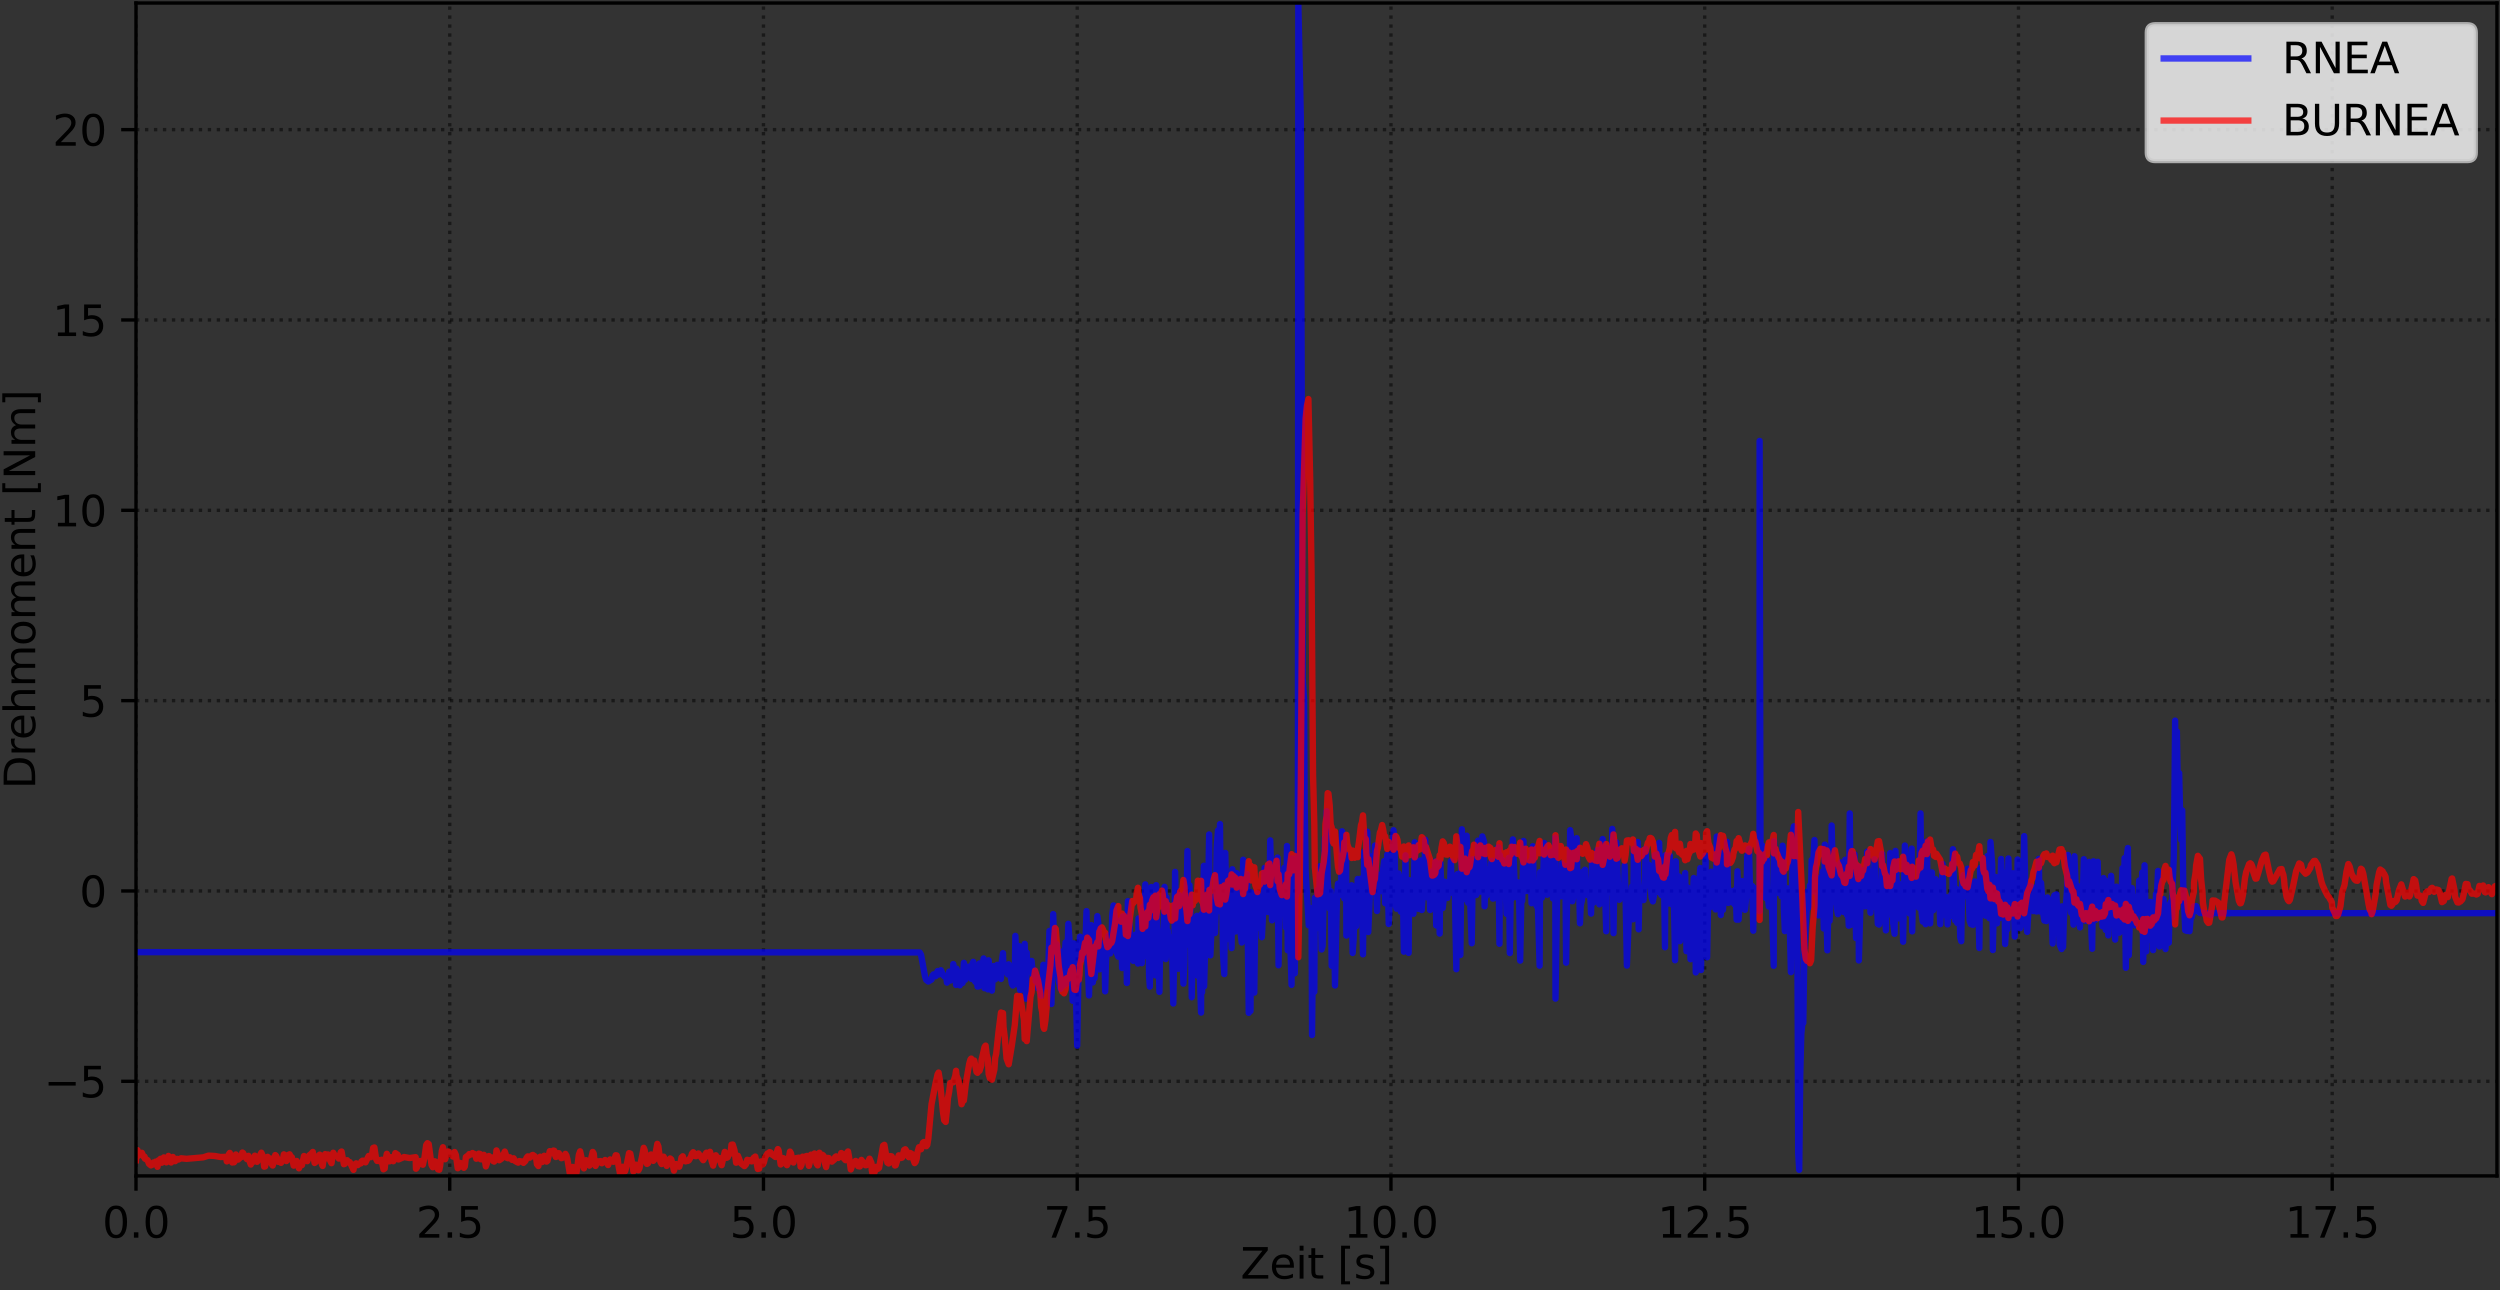 <?xml version="1.0" encoding="utf-8" standalone="no"?>
<!DOCTYPE svg PUBLIC "-//W3C//DTD SVG 1.1//EN"
  "http://www.w3.org/Graphics/SVG/1.1/DTD/svg11.dtd">
<svg xmlns:xlink="http://www.w3.org/1999/xlink" width="590.86pt" height="304.996pt" viewBox="0 0 590.86 304.996" xmlns="http://www.w3.org/2000/svg" version="1.1">
 <rect x="0" y="0" width="590.86" height="304.996" fill="#333333" stroke="none"/>
 <defs>
  <style type="text/css">*{stroke-linejoin: round; stroke-linecap: butt}</style>
 </defs>
 <g id="figure_1">
  <g id="patch_1">
   <path d="M -0 304.996 
L 590.86 304.996 
L 590.86 0 
L -0 0 
L -0 304.996 
z
" style="fill: none"/>
  </g>
  <g id="axes_1">
   <g id="patch_2">
    <path d="M 32.14 277.92 
L 590.14 277.92 
L 590.14 0.72 
L 32.14 0.72 
L 32.14 277.92 
z
" style="fill: none"/>
   </g>
   <g id="matplotlib.axis_1">
    <g id="xtick_1">
     <g id="line2d_1">
      <path d="M 32.14 277.92 
L 32.14 0.72 
" clip-path="url(#pd98f6323f5)" style="fill: none; stroke-dasharray: 0.8,1.32; stroke-dashoffset: 0; stroke: #000000; stroke-opacity: 0.5; stroke-width: 0.8"/>
     </g>
     <g id="line2d_2">
      <defs>
       <path id="mee9c41139c" d="M 0 0 
L 0 3.5 
" style="stroke: #000000; stroke-width: 0.8"/>
      </defs>
      <g>
       <use xlink:href="#mee9c41139c" x="32.14" y="277.92" style="stroke: #000000; stroke-width: 0.8"/>
      </g>
     </g>
     <g id="text_1">
      <!-- 0.0 -->
      <g transform="translate(24.189 292.518) scale(0.1 -0.1)">
       <defs>
        <path id="DejaVuSans-30" d="M 2034 4250 
Q 1547 4250 1301 3770 
Q 1056 3291 1056 2328 
Q 1056 1369 1301 889 
Q 1547 409 2034 409 
Q 2525 409 2770 889 
Q 3016 1369 3016 2328 
Q 3016 3291 2770 3770 
Q 2525 4250 2034 4250 
z
M 2034 4750 
Q 2819 4750 3233 4129 
Q 3647 3509 3647 2328 
Q 3647 1150 3233 529 
Q 2819 -91 2034 -91 
Q 1250 -91 836 529 
Q 422 1150 422 2328 
Q 422 3509 836 4129 
Q 1250 4750 2034 4750 
z
" transform="scale(0.016)"/>
        <path id="DejaVuSans-2e" d="M 684 794 
L 1344 794 
L 1344 0 
L 684 0 
L 684 794 
z
" transform="scale(0.016)"/>
       </defs>
       <use xlink:href="#DejaVuSans-30"/>
       <use xlink:href="#DejaVuSans-2e" x="63.623"/>
       <use xlink:href="#DejaVuSans-30" x="95.41"/>
      </g>
     </g>
    </g>
    <g id="xtick_2">
     <g id="line2d_3">
      <path d="M 106.292 277.92 
L 106.292 0.72 
" clip-path="url(#pd98f6323f5)" style="fill: none; stroke-dasharray: 0.8,1.32; stroke-dashoffset: 0; stroke: #000000; stroke-opacity: 0.5; stroke-width: 0.8"/>
     </g>
     <g id="line2d_4">
      <g>
       <use xlink:href="#mee9c41139c" x="106.292" y="277.92" style="stroke: #000000; stroke-width: 0.8"/>
      </g>
     </g>
     <g id="text_2">
      <!-- 2.5 -->
      <g transform="translate(98.34 292.518) scale(0.1 -0.1)">
       <defs>
        <path id="DejaVuSans-32" d="M 1228 531 
L 3431 531 
L 3431 0 
L 469 0 
L 469 531 
Q 828 903 1448 1529 
Q 2069 2156 2228 2338 
Q 2531 2678 2651 2914 
Q 2772 3150 2772 3378 
Q 2772 3750 2511 3984 
Q 2250 4219 1831 4219 
Q 1534 4219 1204 4116 
Q 875 4013 500 3803 
L 500 4441 
Q 881 4594 1212 4672 
Q 1544 4750 1819 4750 
Q 2544 4750 2975 4387 
Q 3406 4025 3406 3419 
Q 3406 3131 3298 2873 
Q 3191 2616 2906 2266 
Q 2828 2175 2409 1742 
Q 1991 1309 1228 531 
z
" transform="scale(0.016)"/>
        <path id="DejaVuSans-35" d="M 691 4666 
L 3169 4666 
L 3169 4134 
L 1269 4134 
L 1269 2991 
Q 1406 3038 1543 3061 
Q 1681 3084 1819 3084 
Q 2600 3084 3056 2656 
Q 3513 2228 3513 1497 
Q 3513 744 3044 326 
Q 2575 -91 1722 -91 
Q 1428 -91 1123 -41 
Q 819 9 494 109 
L 494 744 
Q 775 591 1075 516 
Q 1375 441 1709 441 
Q 2250 441 2565 725 
Q 2881 1009 2881 1497 
Q 2881 1984 2565 2268 
Q 2250 2553 1709 2553 
Q 1456 2553 1204 2497 
Q 953 2441 691 2322 
L 691 4666 
z
" transform="scale(0.016)"/>
       </defs>
       <use xlink:href="#DejaVuSans-32"/>
       <use xlink:href="#DejaVuSans-2e" x="63.623"/>
       <use xlink:href="#DejaVuSans-35" x="95.41"/>
      </g>
     </g>
    </g>
    <g id="xtick_3">
     <g id="line2d_5">
      <path d="M 180.443 277.92 
L 180.443 0.72 
" clip-path="url(#pd98f6323f5)" style="fill: none; stroke-dasharray: 0.8,1.32; stroke-dashoffset: 0; stroke: #000000; stroke-opacity: 0.5; stroke-width: 0.8"/>
     </g>
     <g id="line2d_6">
      <g>
       <use xlink:href="#mee9c41139c" x="180.443" y="277.92" style="stroke: #000000; stroke-width: 0.8"/>
      </g>
     </g>
     <g id="text_3">
      <!-- 5.0 -->
      <g transform="translate(172.491 292.518) scale(0.1 -0.1)">
       <use xlink:href="#DejaVuSans-35"/>
       <use xlink:href="#DejaVuSans-2e" x="63.623"/>
       <use xlink:href="#DejaVuSans-30" x="95.41"/>
      </g>
     </g>
    </g>
    <g id="xtick_4">
     <g id="line2d_7">
      <path d="M 254.594 277.92 
L 254.594 0.72 
" clip-path="url(#pd98f6323f5)" style="fill: none; stroke-dasharray: 0.8,1.32; stroke-dashoffset: 0; stroke: #000000; stroke-opacity: 0.5; stroke-width: 0.8"/>
     </g>
     <g id="line2d_8">
      <g>
       <use xlink:href="#mee9c41139c" x="254.594" y="277.92" style="stroke: #000000; stroke-width: 0.8"/>
      </g>
     </g>
     <g id="text_4">
      <!-- 7.5 -->
      <g transform="translate(246.643 292.518) scale(0.1 -0.1)">
       <defs>
        <path id="DejaVuSans-37" d="M 525 4666 
L 3525 4666 
L 3525 4397 
L 1831 0 
L 1172 0 
L 2766 4134 
L 525 4134 
L 525 4666 
z
" transform="scale(0.016)"/>
       </defs>
       <use xlink:href="#DejaVuSans-37"/>
       <use xlink:href="#DejaVuSans-2e" x="63.623"/>
       <use xlink:href="#DejaVuSans-35" x="95.41"/>
      </g>
     </g>
    </g>
    <g id="xtick_5">
     <g id="line2d_9">
      <path d="M 328.746 277.92 
L 328.746 0.72 
" clip-path="url(#pd98f6323f5)" style="fill: none; stroke-dasharray: 0.8,1.32; stroke-dashoffset: 0; stroke: #000000; stroke-opacity: 0.5; stroke-width: 0.8"/>
     </g>
     <g id="line2d_10">
      <g>
       <use xlink:href="#mee9c41139c" x="328.746" y="277.92" style="stroke: #000000; stroke-width: 0.8"/>
      </g>
     </g>
     <g id="text_5">
      <!-- 10.0 -->
      <g transform="translate(317.613 292.518) scale(0.1 -0.1)">
       <defs>
        <path id="DejaVuSans-31" d="M 794 531 
L 1825 531 
L 1825 4091 
L 703 3866 
L 703 4441 
L 1819 4666 
L 2450 4666 
L 2450 531 
L 3481 531 
L 3481 0 
L 794 0 
L 794 531 
z
" transform="scale(0.016)"/>
       </defs>
       <use xlink:href="#DejaVuSans-31"/>
       <use xlink:href="#DejaVuSans-30" x="63.623"/>
       <use xlink:href="#DejaVuSans-2e" x="127.246"/>
       <use xlink:href="#DejaVuSans-30" x="159.033"/>
      </g>
     </g>
    </g>
    <g id="xtick_6">
     <g id="line2d_11">
      <path d="M 402.897 277.92 
L 402.897 0.72 
" clip-path="url(#pd98f6323f5)" style="fill: none; stroke-dasharray: 0.8,1.32; stroke-dashoffset: 0; stroke: #000000; stroke-opacity: 0.5; stroke-width: 0.8"/>
     </g>
     <g id="line2d_12">
      <g>
       <use xlink:href="#mee9c41139c" x="402.897" y="277.92" style="stroke: #000000; stroke-width: 0.8"/>
      </g>
     </g>
     <g id="text_6">
      <!-- 12.5 -->
      <g transform="translate(391.764 292.518) scale(0.1 -0.1)">
       <use xlink:href="#DejaVuSans-31"/>
       <use xlink:href="#DejaVuSans-32" x="63.623"/>
       <use xlink:href="#DejaVuSans-2e" x="127.246"/>
       <use xlink:href="#DejaVuSans-35" x="159.033"/>
      </g>
     </g>
    </g>
    <g id="xtick_7">
     <g id="line2d_13">
      <path d="M 477.048 277.92 
L 477.048 0.72 
" clip-path="url(#pd98f6323f5)" style="fill: none; stroke-dasharray: 0.8,1.32; stroke-dashoffset: 0; stroke: #000000; stroke-opacity: 0.5; stroke-width: 0.8"/>
     </g>
     <g id="line2d_14">
      <g>
       <use xlink:href="#mee9c41139c" x="477.048" y="277.92" style="stroke: #000000; stroke-width: 0.8"/>
      </g>
     </g>
     <g id="text_7">
      <!-- 15.0 -->
      <g transform="translate(465.915 292.518) scale(0.1 -0.1)">
       <use xlink:href="#DejaVuSans-31"/>
       <use xlink:href="#DejaVuSans-35" x="63.623"/>
       <use xlink:href="#DejaVuSans-2e" x="127.246"/>
       <use xlink:href="#DejaVuSans-30" x="159.033"/>
      </g>
     </g>
    </g>
    <g id="xtick_8">
     <g id="line2d_15">
      <path d="M 551.2 277.92 
L 551.2 0.72 
" clip-path="url(#pd98f6323f5)" style="fill: none; stroke-dasharray: 0.8,1.32; stroke-dashoffset: 0; stroke: #000000; stroke-opacity: 0.5; stroke-width: 0.8"/>
     </g>
     <g id="line2d_16">
      <g>
       <use xlink:href="#mee9c41139c" x="551.2" y="277.92" style="stroke: #000000; stroke-width: 0.8"/>
      </g>
     </g>
     <g id="text_8">
      <!-- 17.5 -->
      <g transform="translate(540.067 292.518) scale(0.1 -0.1)">
       <use xlink:href="#DejaVuSans-31"/>
       <use xlink:href="#DejaVuSans-37" x="63.623"/>
       <use xlink:href="#DejaVuSans-2e" x="127.246"/>
       <use xlink:href="#DejaVuSans-35" x="159.033"/>
      </g>
     </g>
    </g>
    <g id="text_9">
     <!-- Zeit [s] -->
     <g transform="translate(293.194 302.197) scale(0.1 -0.1)">
      <defs>
       <path id="DejaVuSans-5a" d="M 359 4666 
L 4025 4666 
L 4025 4184 
L 1075 531 
L 4097 531 
L 4097 0 
L 288 0 
L 288 481 
L 3238 4134 
L 359 4134 
L 359 4666 
z
" transform="scale(0.016)"/>
       <path id="DejaVuSans-65" d="M 3597 1894 
L 3597 1613 
L 953 1613 
Q 991 1019 1311 708 
Q 1631 397 2203 397 
Q 2534 397 2845 478 
Q 3156 559 3463 722 
L 3463 178 
Q 3153 47 2828 -22 
Q 2503 -91 2169 -91 
Q 1331 -91 842 396 
Q 353 884 353 1716 
Q 353 2575 817 3079 
Q 1281 3584 2069 3584 
Q 2775 3584 3186 3129 
Q 3597 2675 3597 1894 
z
M 3022 2063 
Q 3016 2534 2758 2815 
Q 2500 3097 2075 3097 
Q 1594 3097 1305 2825 
Q 1016 2553 972 2059 
L 3022 2063 
z
" transform="scale(0.016)"/>
       <path id="DejaVuSans-69" d="M 603 3500 
L 1178 3500 
L 1178 0 
L 603 0 
L 603 3500 
z
M 603 4863 
L 1178 4863 
L 1178 4134 
L 603 4134 
L 603 4863 
z
" transform="scale(0.016)"/>
       <path id="DejaVuSans-74" d="M 1172 4494 
L 1172 3500 
L 2356 3500 
L 2356 3053 
L 1172 3053 
L 1172 1153 
Q 1172 725 1289 603 
Q 1406 481 1766 481 
L 2356 481 
L 2356 0 
L 1766 0 
Q 1100 0 847 248 
Q 594 497 594 1153 
L 594 3053 
L 172 3053 
L 172 3500 
L 594 3500 
L 594 4494 
L 1172 4494 
z
" transform="scale(0.016)"/>
       <path id="DejaVuSans-20" transform="scale(0.016)"/>
       <path id="DejaVuSans-5b" d="M 550 4863 
L 1875 4863 
L 1875 4416 
L 1125 4416 
L 1125 -397 
L 1875 -397 
L 1875 -844 
L 550 -844 
L 550 4863 
z
" transform="scale(0.016)"/>
       <path id="DejaVuSans-73" d="M 2834 3397 
L 2834 2853 
Q 2591 2978 2328 3040 
Q 2066 3103 1784 3103 
Q 1356 3103 1142 2972 
Q 928 2841 928 2578 
Q 928 2378 1081 2264 
Q 1234 2150 1697 2047 
L 1894 2003 
Q 2506 1872 2764 1633 
Q 3022 1394 3022 966 
Q 3022 478 2636 193 
Q 2250 -91 1575 -91 
Q 1294 -91 989 -36 
Q 684 19 347 128 
L 347 722 
Q 666 556 975 473 
Q 1284 391 1588 391 
Q 1994 391 2212 530 
Q 2431 669 2431 922 
Q 2431 1156 2273 1281 
Q 2116 1406 1581 1522 
L 1381 1569 
Q 847 1681 609 1914 
Q 372 2147 372 2553 
Q 372 3047 722 3315 
Q 1072 3584 1716 3584 
Q 2034 3584 2315 3537 
Q 2597 3491 2834 3397 
z
" transform="scale(0.016)"/>
       <path id="DejaVuSans-5d" d="M 1947 4863 
L 1947 -844 
L 622 -844 
L 622 -397 
L 1369 -397 
L 1369 4416 
L 622 4416 
L 622 4863 
L 1947 4863 
z
" transform="scale(0.016)"/>
      </defs>
      <use xlink:href="#DejaVuSans-5a"/>
      <use xlink:href="#DejaVuSans-65" x="68.506"/>
      <use xlink:href="#DejaVuSans-69" x="130.029"/>
      <use xlink:href="#DejaVuSans-74" x="157.812"/>
      <use xlink:href="#DejaVuSans-20" x="197.021"/>
      <use xlink:href="#DejaVuSans-5b" x="228.809"/>
      <use xlink:href="#DejaVuSans-73" x="267.822"/>
      <use xlink:href="#DejaVuSans-5d" x="319.922"/>
     </g>
    </g>
   </g>
   <g id="matplotlib.axis_2">
    <g id="ytick_1">
     <g id="line2d_17">
      <path d="M 32.14 255.559 
L 590.14 255.559 
" clip-path="url(#pd98f6323f5)" style="fill: none; stroke-dasharray: 0.8,1.32; stroke-dashoffset: 0; stroke: #000000; stroke-opacity: 0.5; stroke-width: 0.8"/>
     </g>
     <g id="line2d_18">
      <defs>
       <path id="m97316df9ef" d="M 0 0 
L -3.5 0 
" style="stroke: #000000; stroke-width: 0.8"/>
      </defs>
      <g>
       <use xlink:href="#m97316df9ef" x="32.14" y="255.559" style="stroke: #000000; stroke-width: 0.8"/>
      </g>
     </g>
     <g id="text_10">
      <!-- −5 -->
      <g transform="translate(10.398 259.358) scale(0.1 -0.1)">
       <defs>
        <path id="DejaVuSans-2212" d="M 678 2272 
L 4684 2272 
L 4684 1741 
L 678 1741 
L 678 2272 
z
" transform="scale(0.016)"/>
       </defs>
       <use xlink:href="#DejaVuSans-2212"/>
       <use xlink:href="#DejaVuSans-35" x="83.789"/>
      </g>
     </g>
    </g>
    <g id="ytick_2">
     <g id="line2d_19">
      <path d="M 32.14 210.575 
L 590.14 210.575 
" clip-path="url(#pd98f6323f5)" style="fill: none; stroke-dasharray: 0.8,1.32; stroke-dashoffset: 0; stroke: #000000; stroke-opacity: 0.5; stroke-width: 0.8"/>
     </g>
     <g id="line2d_20">
      <g>
       <use xlink:href="#m97316df9ef" x="32.14" y="210.575" style="stroke: #000000; stroke-width: 0.8"/>
      </g>
     </g>
     <g id="text_11">
      <!-- 0 -->
      <g transform="translate(18.778 214.375) scale(0.1 -0.1)">
       <use xlink:href="#DejaVuSans-30"/>
      </g>
     </g>
    </g>
    <g id="ytick_3">
     <g id="line2d_21">
      <path d="M 32.14 165.591 
L 590.14 165.591 
" clip-path="url(#pd98f6323f5)" style="fill: none; stroke-dasharray: 0.8,1.32; stroke-dashoffset: 0; stroke: #000000; stroke-opacity: 0.5; stroke-width: 0.8"/>
     </g>
     <g id="line2d_22">
      <g>
       <use xlink:href="#m97316df9ef" x="32.14" y="165.591" style="stroke: #000000; stroke-width: 0.8"/>
      </g>
     </g>
     <g id="text_12">
      <!-- 5 -->
      <g transform="translate(18.778 169.391) scale(0.1 -0.1)">
       <use xlink:href="#DejaVuSans-35"/>
      </g>
     </g>
    </g>
    <g id="ytick_4">
     <g id="line2d_23">
      <path d="M 32.14 120.608 
L 590.14 120.608 
" clip-path="url(#pd98f6323f5)" style="fill: none; stroke-dasharray: 0.8,1.32; stroke-dashoffset: 0; stroke: #000000; stroke-opacity: 0.5; stroke-width: 0.8"/>
     </g>
     <g id="line2d_24">
      <g>
       <use xlink:href="#m97316df9ef" x="32.14" y="120.608" style="stroke: #000000; stroke-width: 0.8"/>
      </g>
     </g>
     <g id="text_13">
      <!-- 10 -->
      <g transform="translate(12.415 124.407) scale(0.1 -0.1)">
       <use xlink:href="#DejaVuSans-31"/>
       <use xlink:href="#DejaVuSans-30" x="63.623"/>
      </g>
     </g>
    </g>
    <g id="ytick_5">
     <g id="line2d_25">
      <path d="M 32.14 75.624 
L 590.14 75.624 
" clip-path="url(#pd98f6323f5)" style="fill: none; stroke-dasharray: 0.8,1.32; stroke-dashoffset: 0; stroke: #000000; stroke-opacity: 0.5; stroke-width: 0.8"/>
     </g>
     <g id="line2d_26">
      <g>
       <use xlink:href="#m97316df9ef" x="32.14" y="75.624" style="stroke: #000000; stroke-width: 0.8"/>
      </g>
     </g>
     <g id="text_14">
      <!-- 15 -->
      <g transform="translate(12.415 79.423) scale(0.1 -0.1)">
       <use xlink:href="#DejaVuSans-31"/>
       <use xlink:href="#DejaVuSans-35" x="63.623"/>
      </g>
     </g>
    </g>
    <g id="ytick_6">
     <g id="line2d_27">
      <path d="M 32.14 30.64 
L 590.14 30.64 
" clip-path="url(#pd98f6323f5)" style="fill: none; stroke-dasharray: 0.8,1.32; stroke-dashoffset: 0; stroke: #000000; stroke-opacity: 0.5; stroke-width: 0.8"/>
     </g>
     <g id="line2d_28">
      <g>
       <use xlink:href="#m97316df9ef" x="32.14" y="30.64" style="stroke: #000000; stroke-width: 0.8"/>
      </g>
     </g>
     <g id="text_15">
      <!-- 20 -->
      <g transform="translate(12.415 34.439) scale(0.1 -0.1)">
       <use xlink:href="#DejaVuSans-32"/>
       <use xlink:href="#DejaVuSans-30" x="63.623"/>
      </g>
     </g>
    </g>
    <g id="text_16">
     <!-- Drehmoment [Nm] -->
     <g transform="translate(8.318 186.465) rotate(-90) scale(0.1 -0.1)">
      <defs>
       <path id="DejaVuSans-44" d="M 1259 4147 
L 1259 519 
L 2022 519 
Q 2988 519 3436 956 
Q 3884 1394 3884 2338 
Q 3884 3275 3436 3711 
Q 2988 4147 2022 4147 
L 1259 4147 
z
M 628 4666 
L 1925 4666 
Q 3281 4666 3915 4102 
Q 4550 3538 4550 2338 
Q 4550 1131 3912 565 
Q 3275 0 1925 0 
L 628 0 
L 628 4666 
z
" transform="scale(0.016)"/>
       <path id="DejaVuSans-72" d="M 2631 2963 
Q 2534 3019 2420 3045 
Q 2306 3072 2169 3072 
Q 1681 3072 1420 2755 
Q 1159 2438 1159 1844 
L 1159 0 
L 581 0 
L 581 3500 
L 1159 3500 
L 1159 2956 
Q 1341 3275 1631 3429 
Q 1922 3584 2338 3584 
Q 2397 3584 2469 3576 
Q 2541 3569 2628 3553 
L 2631 2963 
z
" transform="scale(0.016)"/>
       <path id="DejaVuSans-68" d="M 3513 2113 
L 3513 0 
L 2938 0 
L 2938 2094 
Q 2938 2591 2744 2837 
Q 2550 3084 2163 3084 
Q 1697 3084 1428 2787 
Q 1159 2491 1159 1978 
L 1159 0 
L 581 0 
L 581 4863 
L 1159 4863 
L 1159 2956 
Q 1366 3272 1645 3428 
Q 1925 3584 2291 3584 
Q 2894 3584 3203 3211 
Q 3513 2838 3513 2113 
z
" transform="scale(0.016)"/>
       <path id="DejaVuSans-6d" d="M 3328 2828 
Q 3544 3216 3844 3400 
Q 4144 3584 4550 3584 
Q 5097 3584 5394 3201 
Q 5691 2819 5691 2113 
L 5691 0 
L 5113 0 
L 5113 2094 
Q 5113 2597 4934 2840 
Q 4756 3084 4391 3084 
Q 3944 3084 3684 2787 
Q 3425 2491 3425 1978 
L 3425 0 
L 2847 0 
L 2847 2094 
Q 2847 2600 2669 2842 
Q 2491 3084 2119 3084 
Q 1678 3084 1418 2786 
Q 1159 2488 1159 1978 
L 1159 0 
L 581 0 
L 581 3500 
L 1159 3500 
L 1159 2956 
Q 1356 3278 1631 3431 
Q 1906 3584 2284 3584 
Q 2666 3584 2933 3390 
Q 3200 3197 3328 2828 
z
" transform="scale(0.016)"/>
       <path id="DejaVuSans-6f" d="M 1959 3097 
Q 1497 3097 1228 2736 
Q 959 2375 959 1747 
Q 959 1119 1226 758 
Q 1494 397 1959 397 
Q 2419 397 2687 759 
Q 2956 1122 2956 1747 
Q 2956 2369 2687 2733 
Q 2419 3097 1959 3097 
z
M 1959 3584 
Q 2709 3584 3137 3096 
Q 3566 2609 3566 1747 
Q 3566 888 3137 398 
Q 2709 -91 1959 -91 
Q 1206 -91 779 398 
Q 353 888 353 1747 
Q 353 2609 779 3096 
Q 1206 3584 1959 3584 
z
" transform="scale(0.016)"/>
       <path id="DejaVuSans-6e" d="M 3513 2113 
L 3513 0 
L 2938 0 
L 2938 2094 
Q 2938 2591 2744 2837 
Q 2550 3084 2163 3084 
Q 1697 3084 1428 2787 
Q 1159 2491 1159 1978 
L 1159 0 
L 581 0 
L 581 3500 
L 1159 3500 
L 1159 2956 
Q 1366 3272 1645 3428 
Q 1925 3584 2291 3584 
Q 2894 3584 3203 3211 
Q 3513 2838 3513 2113 
z
" transform="scale(0.016)"/>
       <path id="DejaVuSans-4e" d="M 628 4666 
L 1478 4666 
L 3547 763 
L 3547 4666 
L 4159 4666 
L 4159 0 
L 3309 0 
L 1241 3903 
L 1241 0 
L 628 0 
L 628 4666 
z
" transform="scale(0.016)"/>
      </defs>
      <use xlink:href="#DejaVuSans-44"/>
      <use xlink:href="#DejaVuSans-72" x="77.002"/>
      <use xlink:href="#DejaVuSans-65" x="115.865"/>
      <use xlink:href="#DejaVuSans-68" x="177.389"/>
      <use xlink:href="#DejaVuSans-6d" x="240.768"/>
      <use xlink:href="#DejaVuSans-6f" x="338.18"/>
      <use xlink:href="#DejaVuSans-6d" x="399.361"/>
      <use xlink:href="#DejaVuSans-65" x="496.773"/>
      <use xlink:href="#DejaVuSans-6e" x="558.297"/>
      <use xlink:href="#DejaVuSans-74" x="621.676"/>
      <use xlink:href="#DejaVuSans-20" x="660.885"/>
      <use xlink:href="#DejaVuSans-5b" x="692.672"/>
      <use xlink:href="#DejaVuSans-4e" x="731.686"/>
      <use xlink:href="#DejaVuSans-6d" x="806.49"/>
      <use xlink:href="#DejaVuSans-5d" x="903.902"/>
     </g>
    </g>
   </g>
   <g id="line2d_29">
    <path d="M 32.14 225.03 
L 217.37 225.107 
L 217.686 225.661 
L 218.614 230.73 
L 218.912 231.597 
L 219.389 231.977 
L 220.163 231.514 
L 220.345 230.646 
L 220.642 230.281 
L 220.822 230.603 
L 221.06 230.311 
L 221.117 230.725 
L 221.594 229.497 
L 221.832 230.331 
L 222.129 229.574 
L 222.368 229.31 
L 222.849 230.335 
L 223.145 230.735 
L 223.636 230.764 
L 223.811 232.237 
L 224.046 231.337 
L 224.343 229.633 
L 224.583 231.761 
L 224.88 229.829 
L 225.268 229.215 
L 225.301 227.852 
L 225.774 230.186 
L 225.954 232.784 
L 226.072 228.944 
L 226.553 230.694 
L 226.846 232.879 
L 227.025 229.914 
L 227.264 230.653 
L 227.502 232.314 
L 227.801 227.559 
L 228.097 231.573 
L 228.753 228.477 
L 229.07 229.844 
L 229.364 228.557 
L 229.544 231.335 
L 229.722 228.015 
L 230.022 227.318 
L 230.259 231.676 
L 230.557 232.093 
L 230.795 230.18 
L 231.033 233.176 
L 231.333 233.122 
L 231.512 227.697 
L 231.928 229.948 
L 231.988 229.039 
L 232.227 228.466 
L 232.466 226.521 
L 232.703 233.567 
L 232.943 233.025 
L 233.187 231.662 
L 233.478 233.843 
L 233.661 226.963 
L 233.955 230.474 
L 234.252 231.069 
L 234.431 234.13 
L 234.789 228.322 
L 235.027 229.699 
L 235.207 231.473 
L 235.682 228.028 
L 235.982 230.109 
L 236.279 230.173 
L 236.577 231.37 
L 236.756 227.311 
L 237.054 225.272 
L 237.177 228.938 
L 237.474 228.165 
L 237.709 228.215 
L 237.891 229.372 
L 238.169 230.292 
L 238.398 227.908 
L 238.636 229.183 
L 239.141 232.489 
L 239.379 232.929 
L 239.84 229.583 
L 239.975 221.191 
L 240.098 223.8 
L 240.392 232.659 
L 240.632 226.343 
L 240.87 223.598 
L 241.107 234.042 
L 241.346 228.898 
L 241.763 224.166 
L 242.001 225.751 
L 242.181 223.071 
L 242.486 236.046 
L 242.658 225.154 
L 242.856 229.069 
L 243.168 227.691 
L 243.434 229.372 
L 243.555 227.784 
L 243.814 227.101 
L 244.092 230.298 
L 244.331 229.156 
L 244.628 229.679 
L 244.809 231.95 
L 245.104 231.152 
L 245.343 233.591 
L 245.642 231.727 
L 245.881 231.189 
L 246.063 235.354 
L 246.298 232.75 
L 246.596 228.009 
L 246.775 228.22 
L 247.075 233.221 
L 247.37 230.048 
L 247.55 231.623 
L 247.789 227.95 
L 248.028 220.01 
L 248.504 237.288 
L 248.921 216.047 
L 249.34 229.324 
L 249.517 230.152 
L 249.756 223.169 
L 249.994 224.334 
L 250.234 231.907 
L 250.651 233.695 
L 250.772 224.889 
L 251.248 233.026 
L 251.486 227.571 
L 251.843 222.738 
L 252.083 232.499 
L 252.497 218.333 
L 252.796 222.406 
L 253.368 227.178 
L 253.514 236.524 
L 253.811 222.954 
L 253.932 227.12 
L 254.229 232.345 
L 254.587 247.148 
L 254.96 226.006 
L 255.24 221.368 
L 255.613 226.78 
L 255.724 226.513 
L 255.966 222.151 
L 256.194 225.781 
L 256.432 225.928 
L 256.789 215.341 
L 256.968 225.253 
L 257.385 235.271 
L 257.504 229.88 
L 257.743 231.781 
L 257.923 218.646 
L 258.281 232.199 
L 258.519 229.678 
L 258.696 231.197 
L 258.937 227.413 
L 259.352 216.512 
L 259.593 218.269 
L 259.829 229.115 
L 259.89 228.141 
L 260.127 224.832 
L 260.426 225.775 
L 260.732 225.253 
L 260.962 222.886 
L 261.201 234.295 
L 261.397 226.935 
L 261.976 221.13 
L 262.17 224.025 
L 262.394 225.351 
L 262.655 223.778 
L 262.871 216.183 
L 263.168 213.988 
L 263.525 217.648 
L 263.763 217.539 
L 263.883 224.98 
L 264.299 226.126 
L 264.361 224.383 
L 264.598 220.842 
L 264.956 217.383 
L 265.199 228.797 
L 265.373 216.55 
L 265.613 227.777 
L 266.092 216.319 
L 266.327 232.322 
L 266.565 212.97 
L 267.281 223.972 
L 267.607 226.2 
L 267.857 227.1 
L 268.296 220.918 
L 268.483 223.618 
L 268.675 223.397 
L 268.951 227.732 
L 269.075 217.057 
L 269.429 217.722 
L 269.551 225.092 
L 269.846 227.655 
L 270.031 214.402 
L 270.45 222.795 
L 270.687 209.018 
L 270.8 219.296 
L 271.228 226.252 
L 271.417 215.619 
L 271.577 230.629 
L 271.758 233.182 
L 272.113 209.646 
L 272.262 220.893 
L 272.593 214.802 
L 272.831 216.185 
L 273.069 230.525 
L 273.25 209.206 
L 273.545 224.253 
L 273.724 222.182 
L 274.022 234.433 
L 274.261 220.163 
L 274.798 223.372 
L 275.095 217.547 
L 275.232 209.597 
L 275.511 226.677 
L 275.694 212.084 
L 275.751 225.818 
L 275.989 219.973 
L 276.171 223.153 
L 276.466 222.935 
L 276.706 224.939 
L 276.944 221.547 
L 277.302 237.17 
L 277.599 220.943 
L 277.726 206.062 
L 278.201 227.288 
L 278.494 228.969 
L 278.672 211.532 
L 278.914 220.337 
L 279.328 221.766 
L 279.448 224.42 
L 279.686 232.478 
L 279.93 227.297 
L 280.164 211.05 
L 280.407 214.211 
L 280.645 201.135 
L 280.9 223.264 
L 281.122 209.188 
L 281.48 220.07 
L 281.662 235.708 
L 281.897 222.478 
L 282.135 230.502 
L 282.374 228.664 
L 282.673 217.991 
L 282.878 216.445 
L 283.093 230.627 
L 283.449 226.752 
L 283.865 239.318 
L 283.985 216.044 
L 284.103 234.522 
L 284.521 204.619 
L 284.586 233.11 
L 284.863 222.838 
L 285.133 204.851 
L 285.317 223.036 
L 285.772 197.211 
L 285.832 225.728 
L 286.07 225.795 
L 286.607 212.536 
L 286.845 213.803 
L 287.142 220.52 
L 287.327 215.025 
L 287.562 200.431 
L 287.859 196.267 
L 288.104 210.016 
L 288.336 194.762 
L 288.516 215.463 
L 288.811 208.329 
L 289.05 225.499 
L 289.355 230.224 
L 289.586 201.58 
L 290.064 221.973 
L 290.245 221.352 
L 290.599 216.419 
L 290.79 208.158 
L 291.076 224.076 
L 291.258 205.435 
L 291.567 218.909 
L 291.733 215.95 
L 291.973 220.166 
L 292.27 206.344 
L 292.508 219.03 
L 292.746 218.274 
L 293.244 220.737 
L 293.465 222.764 
L 293.82 203.193 
L 293.999 221.282 
L 294.238 208.851 
L 294.492 221.448 
L 294.717 206.589 
L 295.132 239.38 
L 295.251 219.057 
L 295.549 238.944 
L 295.728 210.912 
L 296.264 221.074 
L 296.444 234.592 
L 296.681 215.275 
L 296.979 215.426 
L 297.183 211.144 
L 297.464 219.335 
L 297.757 214.104 
L 298.054 212.771 
L 298.233 221.512 
L 298.59 214.624 
L 298.89 205.113 
L 298.948 211.694 
L 299.186 214.717 
L 299.484 208.202 
L 299.667 215.547 
L 300.023 213.849 
L 300.2 198.608 
L 300.439 205.997 
L 300.634 217.514 
L 300.919 214.524 
L 301.538 211.373 
L 301.705 212.751 
L 301.937 202.669 
L 302.175 228.14 
L 302.477 209.719 
L 302.724 210.417 
L 302.951 207.754 
L 303.093 209.788 
L 303.568 205.086 
L 303.639 205.887 
L 303.927 219.246 
L 304.165 199.942 
L 304.346 224.613 
L 304.701 214.386 
L 305.249 232.769 
L 305.419 202.86 
L 305.655 205.133 
L 306.013 230.048 
L 306.139 212.474 
L 306.37 210.798 
L 306.728 210.668 
L 306.85 0.72 
L 307.443 27.867 
L 307.873 160.171 
L 308.218 165.247 
L 308.339 188.84 
L 308.576 206.02 
L 309.32 218.712 
L 309.654 217.534 
L 309.972 214.633 
L 310.09 244.622 
L 310.333 220.888 
L 310.633 234.404 
L 310.748 212.186 
L 311.048 219.474 
L 311.401 210.293 
L 311.698 210.256 
L 311.818 209.619 
L 311.997 204.71 
L 312.356 224.405 
L 312.597 223.562 
L 313.135 198.024 
L 313.252 209.078 
L 313.548 191.72 
L 313.786 207.92 
L 314.262 214.765 
L 314.502 210.598 
L 314.74 228.283 
L 314.978 215.773 
L 315.222 213.022 
L 315.516 232.914 
L 315.995 211.703 
L 316.23 208.846 
L 316.478 211.635 
L 316.708 210.034 
L 316.948 210.11 
L 317.186 196.474 
L 317.601 197.82 
L 317.721 212.368 
L 318.142 201.872 
L 318.207 221.122 
L 318.44 209.508 
L 319.092 210.895 
L 319.271 213.634 
L 319.45 209.227 
L 319.689 225.24 
L 319.932 221.911 
L 320.168 212.669 
L 320.49 218.95 
L 320.88 207.739 
L 320.939 213.595 
L 321.178 209.663 
L 321.416 210.829 
L 321.658 207.661 
L 321.894 209.859 
L 322.133 225.553 
L 322.432 201.308 
L 322.809 211.435 
L 322.913 203.417 
L 323.146 196.563 
L 323.383 220.284 
L 323.8 210.316 
L 323.92 210.591 
L 324.218 210.8 
L 324.399 202.339 
L 324.695 209.016 
L 324.95 199.84 
L 325.436 215.309 
L 325.656 206.754 
L 326.125 209.12 
L 326.363 206.669 
L 326.662 210.659 
L 326.905 205.306 
L 327.14 203.509 
L 327.379 213.484 
L 327.618 209.647 
L 327.864 201.987 
L 328.219 218.382 
L 328.66 208.992 
L 328.869 209.559 
L 329.347 196.21 
L 329.609 200.477 
L 329.822 213.841 
L 330.061 214.766 
L 330.301 214.59 
L 330.538 206.421 
L 330.955 211.575 
L 331.075 215.485 
L 331.374 207.313 
L 331.554 210.598 
L 331.799 224.926 
L 332.182 202.147 
L 332.296 213.893 
L 332.582 210.472 
L 332.629 208.433 
L 332.929 225.215 
L 333.048 208.03 
L 333.463 210.07 
L 333.583 208.825 
L 333.761 210.558 
L 334.059 215.968 
L 334.357 199.075 
L 334.536 207.88 
L 334.774 211.106 
L 335.013 208.687 
L 335.253 214.804 
L 335.555 203.694 
L 335.729 203.363 
L 336.028 215.089 
L 336.23 211.823 
L 336.503 210.901 
L 336.862 198.484 
L 337.002 210.599 
L 337.22 210.598 
L 337.457 212.167 
L 337.874 209.489 
L 337.993 215.081 
L 338.473 205.917 
L 338.711 209.235 
L 339.019 207.272 
L 339.247 203.613 
L 339.431 218.719 
L 339.722 207.961 
L 340.024 208.059 
L 340.261 220.655 
L 340.438 204.001 
L 340.684 211.628 
L 340.974 214.624 
L 341.271 212.052 
L 341.45 208.384 
L 341.689 210.311 
L 342.108 212.216 
L 342.169 209.847 
L 342.468 210.186 
L 342.663 210.867 
L 342.888 203.561 
L 343.241 211.027 
L 343.48 210.696 
L 343.777 207.75 
L 344.195 229.07 
L 344.493 206.563 
L 344.671 208.01 
L 344.91 211.057 
L 345.148 225.7 
L 345.505 195.993 
L 345.686 212.675 
L 345.983 206.071 
L 346.281 212.325 
L 346.401 208.837 
L 346.639 197.508 
L 346.996 213.378 
L 347.415 211.654 
L 347.83 222.94 
L 348.128 203.064 
L 348.367 210.769 
L 348.605 209.201 
L 348.903 211.517 
L 349.201 210.599 
L 349.329 198.667 
L 349.631 210.539 
L 349.868 210.732 
L 350.333 197.674 
L 350.752 198.995 
L 350.87 214.205 
L 351.052 209.72 
L 351.406 211.621 
L 351.705 209.154 
L 351.838 205.413 
L 352.257 210.598 
L 352.364 204.117 
L 352.602 203.448 
L 352.841 212.387 
L 353.086 212.308 
L 353.377 210.381 
L 353.556 211.791 
L 353.861 207.047 
L 354.102 200.238 
L 354.392 223.062 
L 354.514 202.121 
L 354.767 209.226 
L 355.053 203.208 
L 355.299 211.115 
L 355.525 210.494 
L 355.823 208.001 
L 356.062 215.984 
L 356.3 211.435 
L 356.588 202.738 
L 356.841 225.255 
L 357.061 209.655 
L 357.26 212.434 
L 357.554 198.384 
L 358.031 210.135 
L 358.268 212.025 
L 358.567 208.504 
L 358.745 210.838 
L 358.983 208.578 
L 359.281 227.04 
L 359.579 211.56 
L 359.758 212.924 
L 360.068 198.745 
L 360.299 210.598 
L 360.593 210.598 
L 360.775 210.096 
L 360.951 208.467 
L 361.251 210.598 
L 361.486 204.15 
L 361.802 203.451 
L 361.966 213.476 
L 362.267 200.004 
L 362.564 210.66 
L 362.751 208.803 
L 362.982 209.796 
L 363.167 214.135 
L 363.459 213.559 
L 363.878 228.236 
L 363.998 206.107 
L 364.416 212.167 
L 364.653 209.541 
L 364.95 199.221 
L 365.193 208.559 
L 365.427 208.945 
L 365.665 211.47 
L 365.963 209.259 
L 366.499 201.26 
L 367.035 212.366 
L 367.572 197.964 
L 367.631 236.022 
L 367.994 212.652 
L 368.287 207.891 
L 368.35 209.13 
L 368.718 209.418 
L 368.883 211.86 
L 369.124 204.109 
L 369.479 211.652 
L 369.659 210.735 
L 369.963 204.697 
L 370.139 227.534 
L 370.373 212.557 
L 370.913 211.872 
L 371.092 196.199 
L 371.329 197.986 
L 371.608 213.01 
L 372.105 210.597 
L 372.343 210.794 
L 372.641 198.092 
L 372.82 210.919 
L 373.179 208.109 
L 373.416 218.227 
L 373.595 214.069 
L 373.953 212.465 
L 374.072 206.043 
L 374.311 206.791 
L 374.609 205.551 
L 374.847 211.248 
L 375.204 211.559 
L 375.382 209.565 
L 375.808 210.811 
L 376.039 215.932 
L 376.278 204.047 
L 376.576 213.361 
L 376.754 208.518 
L 377.052 211.497 
L 377.291 210.668 
L 377.529 200.895 
L 377.768 211.799 
L 378.005 213.748 
L 378.779 198.3 
L 379.08 210.085 
L 379.375 211.668 
L 379.62 220.102 
L 379.792 200.353 
L 380.21 210.93 
L 380.271 209.863 
L 380.509 208.986 
L 380.926 210.802 
L 381.046 195.901 
L 381.342 220.546 
L 381.521 209.559 
L 381.759 209.992 
L 381.998 199.078 
L 382.474 210.947 
L 382.716 212.672 
L 383.011 209.813 
L 383.311 210.724 
L 383.369 211.479 
L 383.489 210.598 
L 383.847 210.598 
L 383.965 204.563 
L 384.204 212.579 
L 384.504 228.217 
L 385.216 211.131 
L 385.594 211.011 
L 385.699 209.547 
L 385.932 217.273 
L 386.172 200.629 
L 386.47 207.499 
L 386.652 211.908 
L 387.065 199.004 
L 387.289 219.644 
L 387.423 212.414 
L 387.661 212.386 
L 387.899 211.369 
L 388.145 211.72 
L 388.436 212.741 
L 388.794 207.635 
L 388.913 200.588 
L 389.212 206.643 
L 389.455 208.292 
L 389.688 204.403 
L 389.927 208.751 
L 390.106 209.417 
L 390.347 211.992 
L 390.644 213.039 
L 390.88 211.806 
L 391.118 202.044 
L 391.477 210.862 
L 391.655 207.104 
L 391.893 209.511 
L 392.131 199.189 
L 392.37 210.792 
L 392.67 211.552 
L 393.027 207.753 
L 393.267 207.33 
L 393.505 223.88 
L 393.624 202.123 
L 394.102 213.592 
L 394.348 205.039 
L 394.638 202.194 
L 394.878 212.435 
L 395.114 213.755 
L 395.413 209.165 
L 395.593 212.036 
L 395.891 226.955 
L 396.069 203.554 
L 396.307 211.618 
L 396.546 210.436 
L 396.844 207.144 
L 397.035 222.447 
L 397.271 211.227 
L 397.56 208.598 
L 398.04 213.229 
L 398.279 206.34 
L 398.585 224.816 
L 398.813 209.712 
L 399.023 212.809 
L 399.29 214.547 
L 399.532 226.717 
L 399.77 212.06 
L 400.064 212.5 
L 400.305 207.504 
L 400.601 209.644 
L 400.782 229.837 
L 401.018 227.102 
L 401.257 208.552 
L 401.498 210.043 
L 401.855 205.149 
L 402.036 229.264 
L 402.274 210.826 
L 402.555 210.363 
L 402.872 213.119 
L 403.108 202.212 
L 403.227 224.552 
L 403.467 226.247 
L 403.764 208.645 
L 404.063 209.454 
L 404.244 214.384 
L 404.482 206.011 
L 404.781 210.343 
L 404.958 208.916 
L 405.257 209.341 
L 405.495 214.951 
L 405.734 197.712 
L 406.15 210.599 
L 406.223 208.555 
L 406.509 211.102 
L 406.7 216.274 
L 407.094 201.653 
L 407.222 215.045 
L 407.452 210.736 
L 407.752 208.768 
L 408.11 209.3 
L 408.171 198.951 
L 408.468 213.404 
L 408.706 213.04 
L 408.947 211.367 
L 409.197 210.597 
L 409.601 213.359 
L 409.661 212.359 
L 409.959 213.749 
L 410.201 210.238 
L 410.443 217.369 
L 410.64 205.918 
L 410.914 217.353 
L 411.394 209.705 
L 411.692 208.232 
L 412.109 210.923 
L 412.168 209.549 
L 412.408 215.035 
L 412.764 211.575 
L 412.943 202.3 
L 413.125 202.651 
L 413.362 200.568 
L 413.6 209.843 
L 413.919 210.672 
L 414.139 209.412 
L 414.376 219.974 
L 414.613 209.976 
L 414.852 211.361 
L 415.15 209.932 
L 415.331 212.602 
L 415.863 215.34 
L 415.872 104.212 
L 416.106 212.209 
L 416.463 199.811 
L 416.642 204.13 
L 416.89 204.553 
L 417.122 212.037 
L 417.478 212.305 
L 417.598 203.3 
L 417.783 211.912 
L 418.075 214.276 
L 418.313 210.598 
L 418.553 211.426 
L 418.793 214.048 
L 419.212 228.257 
L 419.267 198.79 
L 419.626 210.027 
L 419.81 209.059 
L 420.044 210.706 
L 420.283 210.999 
L 420.703 210.339 
L 420.828 204.722 
L 421.083 211.867 
L 421.297 199.874 
L 421.544 201.328 
L 421.596 214.556 
L 421.834 220.059 
L 422.074 210.56 
L 422.257 214.34 
L 422.493 209.956 
L 422.789 210.446 
L 423.266 229.775 
L 423.742 196.468 
L 423.982 195.279 
L 424.541 210.952 
L 424.759 211.565 
L 424.995 272.631 
L 425.235 276.485 
L 425.481 253.884 
L 425.733 244.3 
L 425.966 241.991 
L 426.199 241.771 
L 426.459 224.288 
L 427.232 210.679 
L 427.516 214.45 
L 427.759 209.266 
L 428.052 209.292 
L 428.172 203.248 
L 428.414 206.124 
L 428.836 198.53 
L 428.956 210.739 
L 429.187 209.969 
L 429.431 207.395 
L 429.801 216.367 
L 429.962 212.773 
L 430.265 213.961 
L 430.5 211.387 
L 430.738 205.991 
L 431.038 219.456 
L 431.278 199.614 
L 431.88 224.606 
L 432.145 214.27 
L 432.416 217.662 
L 432.731 210.135 
L 432.897 195.101 
L 433.247 209.162 
L 433.451 204.159 
L 433.665 213.216 
L 433.964 209.002 
L 434.143 214.704 
L 434.381 216.06 
L 434.623 214.133 
L 434.998 203.846 
L 435.098 206.632 
L 435.455 211.09 
L 435.634 215.528 
L 436.114 203.187 
L 436.52 216.252 
L 436.757 214.482 
L 436.944 218.784 
L 437.175 192.245 
L 437.473 218.57 
L 437.831 213.754 
L 438.308 201.925 
L 438.667 221.716 
L 438.849 217.254 
L 439.204 204.781 
L 439.329 226.999 
L 439.861 208.225 
L 440.099 213.181 
L 440.341 205.66 
L 440.577 208.217 
L 440.82 214.224 
L 441.055 211.187 
L 441.294 201.297 
L 441.542 214.184 
L 441.776 205.872 
L 442.075 215.736 
L 442.263 210.955 
L 442.79 213.026 
L 443.03 203.079 
L 443.446 214.574 
L 443.534 211.256 
L 443.805 218.334 
L 444.102 218.527 
L 444.399 210.012 
L 444.58 215.043 
L 444.818 201.815 
L 445.063 212.678 
L 445.296 211.99 
L 445.715 219.897 
L 445.964 206.35 
L 446.251 216.206 
L 446.502 213.541 
L 446.736 201.62 
L 447.107 211.837 
L 447.27 201.852 
L 447.447 218.2 
L 447.772 220.7 
L 447.983 201.098 
L 448.403 211.754 
L 448.485 208.575 
L 448.709 217.059 
L 448.938 209.154 
L 449.177 209.017 
L 449.599 214.756 
L 449.788 222.573 
L 450.204 199.839 
L 450.622 211.405 
L 450.682 206.148 
L 451.338 215.918 
L 451.4 214.464 
L 451.814 200.556 
L 451.933 220.121 
L 452.173 208.883 
L 452.41 213.972 
L 452.827 208.551 
L 452.947 213.254 
L 453.186 209.836 
L 453.43 210.168 
L 453.484 214.511 
L 453.664 207.879 
L 453.902 192.244 
L 454.143 215.603 
L 454.439 217.811 
L 454.619 212.275 
L 454.938 212.367 
L 455.099 218.432 
L 455.397 198.862 
L 455.635 215.303 
L 455.878 208.991 
L 456.173 218.266 
L 456.592 206.191 
L 456.89 215.141 
L 457.077 208.984 
L 457.486 207.789 
L 457.633 214.353 
L 457.848 213.743 
L 458.106 211.313 
L 458.321 212.26 
L 458.561 218.427 
L 458.808 213.979 
L 459.107 204.194 
L 459.348 213.857 
L 459.647 216.293 
L 460.121 212.054 
L 460.301 218.478 
L 460.599 212.956 
L 460.837 215.081 
L 461.235 211.295 
L 461.382 216.5 
L 461.559 200.7 
L 462.092 217.547 
L 462.399 210.094 
L 462.569 218.132 
L 462.817 214.382 
L 463.18 217.234 
L 463.287 221.572 
L 463.531 222.45 
L 463.766 208.361 
L 464.073 206.782 
L 464.321 211.858 
L 464.544 208.982 
L 464.781 211.113 
L 465.027 205.318 
L 465.503 217.496 
L 465.799 218.434 
L 466.094 213.856 
L 466.274 218.593 
L 466.692 208.321 
L 467.038 214.611 
L 467.506 211.537 
L 467.808 224.046 
L 467.992 205.172 
L 468.283 206.746 
L 468.587 214.376 
L 468.763 202.982 
L 469.239 216.418 
L 469.717 202.32 
L 469.955 202.968 
L 470.193 217.028 
L 470.433 198.987 
L 470.85 204.392 
L 470.999 224.541 
L 471.387 207.191 
L 471.506 217.388 
L 471.745 207.287 
L 471.983 218.237 
L 472.281 207.506 
L 472.413 214.098 
L 472.673 216.959 
L 472.943 203 
L 473.238 209.217 
L 473.436 206.131 
L 473.656 207.238 
L 473.897 223.116 
L 474.277 216.736 
L 474.435 219.629 
L 474.67 202.889 
L 474.938 213.917 
L 475.232 213.448 
L 475.455 214.788 
L 475.75 206.381 
L 476.178 221.36 
L 476.434 207.404 
L 476.725 215.271 
L 476.846 203.134 
L 477.138 214.865 
L 477.437 219.382 
L 477.735 213.169 
L 477.854 218.485 
L 478.152 212.218 
L 478.399 197.611 
L 478.868 217.999 
L 479.108 220.25 
L 479.406 215.553 
L 479.645 209.355 
L 479.885 209.72 
L 480.121 213.183 
L 480.359 209.621 
L 480.599 215.34 
L 480.844 213.93 
L 481.078 213.787 
L 481.315 215.436 
L 481.675 209.627 
L 481.852 203.007 
L 482.093 215.413 
L 482.389 208.631 
L 482.926 216.064 
L 483.178 217.574 
L 483.344 216.025 
L 483.643 217.701 
L 483.88 212.095 
L 484.321 217.26 
L 484.537 216.9 
L 484.839 215.055 
L 485.132 222.991 
L 485.379 212.163 
L 485.551 211.581 
L 485.792 217.677 
L 486.028 211.372 
L 486.343 219.073 
L 486.522 217.319 
L 486.76 223.165 
L 487.239 224.304 
L 487.298 214.205 
L 487.596 223.838 
L 487.779 217.265 
L 488.018 214.179 
L 488.252 214.193 
L 488.55 209.956 
L 488.73 202.062 
L 489.029 213.789 
L 489.326 212.276 
L 489.504 215.767 
L 489.807 213.038 
L 490.045 218.534 
L 490.282 202.365 
L 490.76 214.517 
L 490.965 209.391 
L 491.24 211.869 
L 491.585 219.196 
L 492.022 209.321 
L 492.259 212.038 
L 492.498 203.069 
L 492.975 217.619 
L 493.214 211.926 
L 493.455 210.417 
L 493.751 203.72 
L 493.931 216.592 
L 494.247 214.775 
L 494.288 220.384 
L 494.467 224.233 
L 494.768 203.553 
L 495.063 217.174 
L 495.242 217.42 
L 495.723 211.16 
L 495.78 203.68 
L 495.959 213.075 
L 496.203 216.941 
L 496.689 214.662 
L 496.913 218.92 
L 497.153 207.522 
L 497.51 208.705 
L 497.689 219.801 
L 497.867 211.158 
L 498.288 221.068 
L 498.345 208.236 
L 498.707 210.865 
L 498.949 206.997 
L 499.185 213.488 
L 499.42 213.84 
L 499.658 214.948 
L 499.904 222.075 
L 500.207 209.549 
L 500.384 215.934 
L 500.631 215.755 
L 500.869 220.446 
L 501.113 212.708 
L 501.346 214.103 
L 501.643 205.155 
L 501.828 219.459 
L 502.123 202.807 
L 502.425 228.736 
L 502.657 202.447 
L 502.913 200.425 
L 503.136 225.777 
L 503.559 211.55 
L 503.612 217.401 
L 503.851 209.881 
L 504.269 216.723 
L 504.329 215.75 
L 504.57 218.711 
L 505.065 211.931 
L 505.369 215.674 
L 505.583 208.091 
L 505.84 215.746 
L 506.061 213.875 
L 506.3 206.196 
L 506.54 227.344 
L 506.852 204.501 
L 507.257 224.856 
L 507.318 214.831 
L 507.553 222.323 
L 508.036 213.184 
L 508.209 213.145 
L 508.341 221.232 
L 508.528 214.242 
L 508.885 224.561 
L 509.106 217.394 
L 509.328 218.032 
L 509.556 211.262 
L 509.795 210.964 
L 510.038 205.838 
L 510.4 223.706 
L 510.56 215.429 
L 510.797 218.851 
L 511.154 219.691 
L 511.34 212.498 
L 511.516 221.424 
L 511.811 224.312 
L 512.118 214.815 
L 512.291 214.013 
L 512.589 222.812 
L 512.768 214.811 
L 513.026 213.205 
L 513.363 216.83 
L 513.498 208.927 
L 513.779 202.157 
L 514.077 170.313 
L 514.259 188.279 
L 514.497 172.883 
L 514.753 189.041 
L 515.033 182.71 
L 515.275 193.311 
L 515.511 198.509 
L 515.755 191.52 
L 516.001 208.99 
L 516.465 219.869 
L 516.904 220.031 
L 517.135 216.822 
L 517.481 220.088 
L 517.769 216.715 
L 518.018 216.796 
L 518.495 214.192 
L 518.554 214.968 
L 518.913 215.316 
L 519.041 214.163 
L 519.452 215.327 
L 519.954 215.783 
L 520.066 215.545 
L 520.234 215.79 
L 521.549 215.822 
L 521.92 216.056 
L 522.324 215.889 
L 522.567 216.291 
L 522.804 215.79 
L 522.922 215.914 
L 523.171 215.799 
L 525.913 215.833 
L 526.162 215.905 
L 526.577 215.754 
L 526.873 215.907 
L 527.108 215.758 
L 527.584 215.829 
L 528.358 215.811 
L 530.164 215.835 
L 532.07 215.822 
L 552.848 215.823 
L 575.308 215.825 
L 590.14 215.824 
L 590.14 215.824 
" clip-path="url(#pd98f6323f5)" style="fill: none; stroke: #0000ff; stroke-opacity: 0.7; stroke-width: 1.5; stroke-linecap: square"/>
   </g>
   <g id="line2d_30">
    <path d="M 32.14 274.207 
L 32.26 272.36 
L 32.503 271.83 
L 32.575 273.222 
L 32.749 272.487 
L 33.345 272.686 
L 33.523 272.459 
L 33.94 273.391 
L 34.179 273.38 
L 34.239 273.825 
L 34.895 274.209 
L 35.197 275.038 
L 35.671 275.44 
L 35.729 275.258 
L 35.967 275.299 
L 36.266 274.748 
L 36.566 274.9 
L 36.802 274.541 
L 37.115 274.91 
L 37.219 275.767 
L 37.457 274.242 
L 37.698 274.368 
L 37.938 273.875 
L 38.237 274.806 
L 38.472 273.836 
L 38.71 273.553 
L 39.009 273.896 
L 39.307 274.724 
L 39.812 273.19 
L 40.443 274.752 
L 40.862 273.44 
L 41.043 274.027 
L 41.159 273.954 
L 41.404 274.445 
L 41.641 273.931 
L 41.882 273.888 
L 42.174 274.054 
L 42.778 273.755 
L 44.079 273.882 
L 47.994 273.538 
L 49.299 273.125 
L 50.723 273.204 
L 52.146 273.456 
L 53.451 273.404 
L 53.592 274.484 
L 53.829 273.97 
L 54.068 272.83 
L 54.307 272.482 
L 54.903 274.757 
L 55.083 274.308 
L 55.319 274.705 
L 55.504 274.422 
L 55.742 272.853 
L 56.041 273.325 
L 56.276 274.062 
L 56.754 273.616 
L 56.994 273.482 
L 57.29 272.396 
L 57.484 272.532 
L 57.768 273.239 
L 58.363 273.953 
L 58.721 273.171 
L 58.961 274.358 
L 59.274 275.234 
L 59.498 274.548 
L 59.746 274.656 
L 60.034 274.084 
L 60.216 273.136 
L 60.514 273.824 
L 60.572 274.475 
L 60.75 274.587 
L 61.226 273.823 
L 61.467 273.025 
L 61.763 272.431 
L 62.061 273.08 
L 62.24 274.042 
L 62.421 275.726 
L 62.657 275.674 
L 62.961 273.777 
L 63.254 273.414 
L 63.493 274.359 
L 63.733 274.221 
L 63.976 273.808 
L 64.161 275.049 
L 64.455 275.468 
L 65.051 272.995 
L 65.227 273.145 
L 65.467 273.675 
L 65.708 274.577 
L 66.002 274.617 
L 66.242 274.26 
L 66.42 274.833 
L 66.897 273.847 
L 67.08 272.829 
L 67.375 273.054 
L 67.672 274.415 
L 67.911 274.143 
L 68.15 272.95 
L 68.447 272.812 
L 68.745 273.396 
L 68.988 273.521 
L 69.401 275.488 
L 69.937 275.285 
L 70.117 274.391 
L 70.417 275.018 
L 70.652 276.123 
L 70.849 275.67 
L 71.13 275.419 
L 71.369 275.358 
L 71.846 273.211 
L 72.083 273.521 
L 72.622 274.441 
L 73.099 273.055 
L 73.574 272.674 
L 73.934 272.256 
L 74.35 274.858 
L 74.588 274.665 
L 74.83 273.332 
L 75.303 273.269 
L 75.423 273.523 
L 75.551 272.892 
L 75.789 273.526 
L 76.079 275.207 
L 76.258 275.564 
L 76.497 273.871 
L 76.853 272.759 
L 77.032 273.418 
L 77.27 273.763 
L 77.51 272.847 
L 77.747 272.957 
L 78.049 274.351 
L 78.344 274.918 
L 78.761 272.439 
L 78.999 272.94 
L 79.476 273.167 
L 79.845 273.232 
L 80.072 273.826 
L 80.37 273.672 
L 80.531 272.302 
L 80.728 272.155 
L 81.265 275.152 
L 81.503 275.058 
L 81.741 274.462 
L 82.041 274.214 
L 82.224 274.61 
L 82.638 274.639 
L 82.756 274.828 
L 83.546 276.485 
L 83.719 275.276 
L 84.186 274.954 
L 84.543 275.372 
L 84.901 275.047 
L 85.319 274.941 
L 85.439 274.488 
L 85.676 274.315 
L 85.974 274.333 
L 86.152 274.6 
L 86.392 274.717 
L 87.127 273.206 
L 87.464 273.203 
L 87.642 273.49 
L 87.943 272.865 
L 88.179 271.316 
L 88.48 271.201 
L 88.895 273.926 
L 89.136 274.389 
L 89.529 274.151 
L 89.702 274.395 
L 90.092 274.669 
L 90.211 274.095 
L 90.266 274.152 
L 90.332 274.92 
L 90.627 276.354 
L 90.924 276.159 
L 91.127 274.137 
L 91.417 272.694 
L 91.701 273.45 
L 91.84 274.467 
L 92.116 274.457 
L 92.355 273.496 
L 92.663 273.742 
L 92.963 274.448 
L 93.433 272.531 
L 94.028 272.953 
L 94.164 274.033 
L 95.506 273.456 
L 96.803 273.694 
L 98.232 273.492 
L 98.311 276.221 
L 98.491 276.043 
L 98.729 275.371 
L 99.092 275.054 
L 99.325 274.394 
L 99.704 274.689 
L 99.943 275.277 
L 100.326 273.563 
L 100.727 270.613 
L 101.025 270.186 
L 101.326 270.401 
L 101.985 275.317 
L 102.278 275.872 
L 102.54 275.456 
L 102.755 274.467 
L 103.115 274.695 
L 103.234 275.656 
L 103.53 276.385 
L 103.83 276.451 
L 104.013 275.571 
L 104.433 271.979 
L 104.69 271.145 
L 105.215 273.979 
L 105.687 272.381 
L 105.927 272.13 
L 106.43 272.694 
L 107.059 273.347 
L 107.426 272.271 
L 107.731 272.954 
L 108.178 276.112 
L 108.521 275.801 
L 108.674 274.835 
L 108.951 274.915 
L 109.575 275.659 
L 109.64 276.007 
L 109.854 275.706 
L 110.113 273.45 
L 110.42 273.222 
L 110.768 273.112 
L 110.887 272.763 
L 111.364 272.847 
L 111.662 272.501 
L 111.844 272.702 
L 112.088 272.711 
L 112.394 273.135 
L 112.566 273.858 
L 112.927 273.588 
L 113.161 272.657 
L 113.459 272.731 
L 113.583 273.974 
L 113.936 274.009 
L 114.353 272.929 
L 114.832 275.677 
L 115.071 274.983 
L 115.309 273.473 
L 115.55 273.219 
L 115.787 273.755 
L 116.262 273.548 
L 116.573 274.413 
L 116.798 274.533 
L 117.227 273.251 
L 117.335 271.894 
L 117.633 272.759 
L 117.812 273.945 
L 117.993 274.218 
L 118.587 273.811 
L 119.303 272.167 
L 119.785 273.644 
L 120.028 273.747 
L 120.265 273.715 
L 120.498 273.517 
L 121.035 274.138 
L 121.393 273.753 
L 121.75 274.404 
L 122.228 274.668 
L 122.466 274.782 
L 122.765 274.408 
L 123.061 274.507 
L 123.482 274.495 
L 123.718 274.833 
L 124.194 274.367 
L 124.433 273.66 
L 124.732 273.306 
L 125.028 273.38 
L 125.208 273.609 
L 125.447 273.418 
L 125.708 273.048 
L 125.926 272.959 
L 126.416 273.297 
L 126.718 273.792 
L 126.907 275.16 
L 127.237 275.584 
L 127.419 274.15 
L 127.686 273.382 
L 127.911 274.382 
L 128.149 274.642 
L 128.626 273.157 
L 128.937 273.672 
L 129.162 274.539 
L 129.4 274.351 
L 129.937 272.066 
L 130.175 272.429 
L 130.535 272.211 
L 130.782 271.929 
L 131.009 271.974 
L 131.134 272.844 
L 131.367 273.452 
L 131.669 273.32 
L 131.875 272.56 
L 132.1 272.56 
L 132.678 273.736 
L 132.979 273.619 
L 133.156 273.342 
L 133.514 273.102 
L 133.634 272.709 
L 133.872 273.12 
L 134.113 274.048 
L 134.649 277.243 
L 134.83 277.507 
L 135.321 276.525 
L 135.381 275.802 
L 136.098 277.92 
L 136.336 276.677 
L 136.811 272.916 
L 137.109 272.105 
L 138.003 276.141 
L 138.064 275.403 
L 138.303 274.564 
L 138.54 274.212 
L 139.317 275.491 
L 139.68 274.978 
L 139.791 273.509 
L 140.089 272.249 
L 140.334 272.649 
L 140.522 274.585 
L 140.751 275.559 
L 141.282 274.46 
L 141.52 274.524 
L 141.937 274.412 
L 142.056 274.769 
L 142.236 274.934 
L 142.714 274.566 
L 143.011 274.159 
L 143.251 274.476 
L 143.727 275.353 
L 144.203 274.028 
L 144.991 274.588 
L 145.514 273.033 
L 145.751 273.081 
L 145.989 273.903 
L 146.17 275.474 
L 146.526 277.336 
L 146.826 277.409 
L 146.947 276.331 
L 147.183 275.762 
L 147.72 276.842 
L 147.957 276.12 
L 148.672 272.536 
L 148.971 272.652 
L 149.569 275.754 
L 149.692 276.873 
L 150.235 275.255 
L 150.462 275.325 
L 150.882 276.579 
L 151.12 276.135 
L 151.713 273.481 
L 152.131 271.278 
L 152.37 271.876 
L 152.906 275.091 
L 153.144 274.941 
L 153.447 274.005 
L 153.622 273.08 
L 153.86 272.857 
L 154.277 273.724 
L 154.399 274.362 
L 154.64 274.087 
L 155.354 270.343 
L 155.602 270.929 
L 156.068 274.574 
L 156.366 275.11 
L 156.85 273.372 
L 157.087 273.936 
L 157.56 275.555 
L 157.808 275.232 
L 158.035 274.357 
L 158.393 273.799 
L 158.63 274.002 
L 158.87 274.803 
L 159.287 276.668 
L 159.764 275.122 
L 160.12 275.247 
L 160.299 275.574 
L 160.537 275.744 
L 160.835 274.795 
L 161.074 273.564 
L 161.373 273.284 
L 161.552 273.895 
L 161.79 274.088 
L 162.029 274.483 
L 162.27 274.356 
L 162.505 274.398 
L 162.803 274.235 
L 163.339 273.333 
L 163.519 272.685 
L 163.841 272.319 
L 163.997 272.557 
L 164.236 273.215 
L 164.475 273.259 
L 164.896 273.015 
L 165.07 272.613 
L 166.207 274.198 
L 166.473 273.747 
L 166.744 272.693 
L 166.977 272.424 
L 167.345 273.283 
L 167.455 273.257 
L 167.796 272.575 
L 167.815 272.221 
L 167.952 272.798 
L 168.173 274.349 
L 168.551 275.493 
L 168.711 274.82 
L 168.948 273.341 
L 169.186 273.045 
L 169.425 274.008 
L 169.723 273.94 
L 169.961 273.676 
L 170.56 275.386 
L 171.286 272.242 
L 171.393 272.702 
L 171.749 273.644 
L 171.99 273.502 
L 172.166 273.055 
L 172.66 272.521 
L 172.881 270.546 
L 173.18 270.509 
L 173.597 271.879 
L 173.972 274.801 
L 174.402 273.16 
L 175.113 274.948 
L 175.949 275.607 
L 176.306 275.197 
L 176.61 274.117 
L 176.848 274.328 
L 177.106 274.407 
L 177.344 274.181 
L 177.646 274.492 
L 177.881 274.185 
L 178.118 273.645 
L 178.504 273.349 
L 178.852 274.994 
L 179.094 276.283 
L 179.431 276.197 
L 179.552 274.853 
L 179.848 274.504 
L 180.326 275.198 
L 180.564 274.647 
L 180.821 273.54 
L 181.399 272.611 
L 181.577 272.572 
L 181.875 272.307 
L 182.113 272.368 
L 182.292 272.778 
L 182.769 273.062 
L 183.246 273.446 
L 183.483 273.247 
L 183.602 272.303 
L 183.841 271.585 
L 184.021 271.883 
L 184.507 275.217 
L 184.795 274.681 
L 185.034 273.711 
L 185.277 273.795 
L 185.584 274.344 
L 185.755 275.081 
L 185.994 275.383 
L 186.233 274.859 
L 186.71 272.174 
L 186.953 272.604 
L 187.246 274.157 
L 187.543 274.759 
L 187.725 273.852 
L 188.259 273.702 
L 188.797 273.61 
L 189.092 274.39 
L 189.212 275.741 
L 189.45 275.233 
L 189.688 273.371 
L 189.986 273.584 
L 190.17 274.008 
L 190.462 273.274 
L 190.704 273.198 
L 191.178 275.548 
L 191.421 274.623 
L 191.659 272.895 
L 191.916 272.947 
L 192.252 273.48 
L 192.495 272.619 
L 192.673 273.206 
L 192.966 275.013 
L 193.265 275.426 
L 193.393 273.608 
L 193.675 272.444 
L 194.161 273.763 
L 194.401 272.943 
L 194.661 273.182 
L 194.89 274.729 
L 195.24 275.831 
L 195.658 273.665 
L 195.896 273.7 
L 196.253 274.088 
L 196.372 274.402 
L 196.615 274.55 
L 197.206 274.04 
L 197.385 273.48 
L 197.624 273.298 
L 198.1 273.68 
L 198.457 273.432 
L 198.697 273.058 
L 198.818 272.514 
L 199.113 272.713 
L 199.361 273.682 
L 199.83 274.201 
L 200.09 272.589 
L 200.426 272.139 
L 200.724 273.807 
L 201.081 276.395 
L 201.56 275.009 
L 201.856 274.803 
L 202.216 274.379 
L 202.343 274.462 
L 202.81 275.614 
L 203.238 275.684 
L 203.468 274.939 
L 203.588 274.136 
L 203.827 274.484 
L 204.063 275.168 
L 204.301 275.106 
L 204.541 275.4 
L 204.778 275.387 
L 205.512 273.85 
L 205.971 274.906 
L 206.031 276.513 
L 206.269 277.665 
L 206.508 277.504 
L 206.806 276.752 
L 207.043 275.782 
L 207.282 275.819 
L 207.462 276.248 
L 207.759 276.01 
L 208.714 270.765 
L 209.013 270.575 
L 209.727 274.78 
L 210.027 274.978 
L 210.449 273.236 
L 210.74 273.3 
L 211.038 273.972 
L 211.515 275.459 
L 211.694 275.395 
L 212.414 273.054 
L 212.904 273.28 
L 212.945 273.68 
L 213.189 273.607 
L 213.682 271.783 
L 213.967 271.626 
L 214.261 272.072 
L 214.5 273.177 
L 214.8 273.499 
L 214.976 272.768 
L 215.153 272.513 
L 215.631 272.806 
L 215.693 273.573 
L 216.168 274.888 
L 216.409 274.611 
L 216.644 273.846 
L 216.886 272.173 
L 217.192 271.138 
L 217.686 271.624 
L 218.136 270.071 
L 218.376 269.902 
L 218.912 270.899 
L 219.151 270.611 
L 219.389 269.239 
L 220.163 260.96 
L 221.117 256.009 
L 221.594 253.905 
L 221.832 253.496 
L 222.129 255.275 
L 222.849 262.699 
L 223.145 264.757 
L 223.504 265.156 
L 223.811 262.228 
L 224.046 259.531 
L 224.343 257.928 
L 224.583 255.971 
L 225.301 255.793 
L 225.774 254.263 
L 225.954 253.069 
L 226.072 254.247 
L 226.553 255.365 
L 227.264 260.983 
L 227.502 260.247 
L 227.801 260.093 
L 228.276 255.975 
L 228.753 253.241 
L 229.07 251.414 
L 229.364 250.388 
L 229.544 250.193 
L 229.722 250.747 
L 230.022 251.11 
L 230.259 250.653 
L 230.795 253.354 
L 231.033 253.554 
L 231.333 252.592 
L 231.512 253.071 
L 231.928 251.77 
L 231.988 250.517 
L 232.703 247.416 
L 232.943 247.125 
L 233.187 249.23 
L 233.478 250.272 
L 233.661 253.83 
L 233.955 254.834 
L 234.252 254.973 
L 234.431 255.191 
L 235.027 252.715 
L 235.207 250.035 
L 235.444 249.037 
L 235.982 243.949 
L 236.577 239.299 
L 236.756 240.032 
L 237.054 239.451 
L 237.177 242.711 
L 237.474 245.212 
L 237.891 250.156 
L 238.398 251.537 
L 239.141 247.082 
L 239.84 242.237 
L 240.392 235.363 
L 240.87 235.625 
L 241.107 235.418 
L 242.001 241.082 
L 242.181 245.59 
L 242.486 244.444 
L 242.658 246.067 
L 243.555 235.529 
L 243.814 234.475 
L 244.092 231.319 
L 244.331 231.541 
L 244.628 229.397 
L 245.104 230.955 
L 245.343 231.784 
L 245.881 234.922 
L 246.063 237.996 
L 246.298 239.137 
L 246.596 242.717 
L 246.775 243.166 
L 247.075 241.183 
L 247.37 238.042 
L 247.55 234.318 
L 248.267 228.072 
L 248.504 223.977 
L 248.921 224.902 
L 249.34 219.322 
L 249.517 219.563 
L 250.234 228.403 
L 250.651 231.016 
L 250.772 233.614 
L 251.068 234.402 
L 251.248 233.905 
L 251.486 234.765 
L 251.843 233.796 
L 252.083 231.196 
L 252.215 231.555 
L 252.497 231.278 
L 252.796 230.756 
L 253.125 229.321 
L 253.368 229.6 
L 253.514 228.587 
L 253.932 233.896 
L 254.229 233.964 
L 254.587 231.413 
L 254.96 231.582 
L 255.128 230.409 
L 255.24 228.18 
L 255.613 226.445 
L 255.724 225.119 
L 255.966 225.418 
L 256.432 222.837 
L 256.789 222.943 
L 256.968 221.602 
L 257.385 222.182 
L 257.504 225.569 
L 257.923 230.199 
L 258.696 223.771 
L 258.937 223.889 
L 259.352 222.664 
L 259.593 223.668 
L 259.829 220.156 
L 259.89 220.447 
L 260.127 219.441 
L 260.426 219.18 
L 260.732 219.786 
L 260.962 220.906 
L 261.201 220.444 
L 261.397 222.525 
L 261.737 223.866 
L 261.976 223.674 
L 262.17 223.359 
L 262.394 222.575 
L 262.655 222.856 
L 262.871 222.323 
L 263.525 218.336 
L 263.883 215.16 
L 264.299 214.145 
L 264.361 216.894 
L 264.598 217.466 
L 264.956 217.843 
L 265.199 215.923 
L 265.373 217.776 
L 265.613 216.392 
L 265.911 217.799 
L 266.092 220.909 
L 266.327 218.777 
L 266.565 221.224 
L 267.102 216.535 
L 267.607 212.949 
L 267.857 213.431 
L 268.296 212.884 
L 268.483 212.887 
L 268.675 210.91 
L 268.951 209.818 
L 269.075 211.219 
L 269.429 212.274 
L 269.551 214.519 
L 269.846 215.978 
L 270.031 219.539 
L 270.45 217.131 
L 270.687 218.95 
L 270.8 217.028 
L 271.228 215.538 
L 271.417 216.925 
L 271.758 213.834 
L 272.113 215.133 
L 272.262 212.928 
L 272.593 212.072 
L 272.831 212.534 
L 273.069 211.683 
L 273.25 216.806 
L 273.545 214.518 
L 273.724 214.544 
L 274.022 211.331 
L 274.261 211.683 
L 274.618 210.485 
L 274.798 211.329 
L 275.232 215.484 
L 275.511 212.972 
L 275.694 215.3 
L 275.751 213.957 
L 275.989 213.857 
L 276.171 214.008 
L 276.466 215.37 
L 276.706 217.136 
L 276.944 217.586 
L 277.302 213.972 
L 277.599 215.472 
L 277.726 217.077 
L 277.957 213.468 
L 278.201 211.972 
L 278.494 211.729 
L 278.672 214.164 
L 278.914 210.731 
L 279.328 210.235 
L 279.448 210.273 
L 279.686 207.974 
L 279.93 209.479 
L 280.164 213.697 
L 280.407 215.112 
L 280.645 217.69 
L 280.9 214.21 
L 281.122 216.094 
L 281.662 211.438 
L 281.897 213.97 
L 282.135 211.56 
L 282.374 212.981 
L 282.673 212.577 
L 282.878 211.77 
L 283.093 208.141 
L 283.449 209.05 
L 283.865 208.165 
L 283.985 212.966 
L 284.103 211.862 
L 284.521 215.01 
L 284.586 211.673 
L 284.863 212.365 
L 285.133 213.991 
L 285.317 211.373 
L 285.772 215.191 
L 285.832 210.325 
L 286.07 210.745 
L 286.368 210.267 
L 286.607 209.44 
L 286.845 207.868 
L 287.142 206.841 
L 287.562 212.196 
L 287.859 213.599 
L 288.104 211.731 
L 288.336 213.756 
L 288.516 209.693 
L 288.811 210.88 
L 289.05 209.793 
L 289.355 209.266 
L 289.586 212.62 
L 289.832 211.406 
L 290.245 208.202 
L 290.599 207.948 
L 290.79 208.909 
L 291.076 206.653 
L 291.258 209.065 
L 291.567 207.08 
L 291.733 208.232 
L 291.973 207.463 
L 292.27 209.785 
L 292.508 208.161 
L 292.746 208.215 
L 293.244 207.731 
L 293.465 208.543 
L 293.82 211.307 
L 293.999 208.615 
L 294.238 210.054 
L 294.492 207.553 
L 294.717 207.591 
L 295.132 203.546 
L 295.251 207.049 
L 295.549 204.523 
L 295.728 208.095 
L 296.085 207.137 
L 296.264 207.319 
L 296.444 204.974 
L 296.681 209.221 
L 296.979 209.968 
L 297.183 210.83 
L 297.464 209.087 
L 297.757 209.125 
L 298.054 208.308 
L 298.233 206.463 
L 298.59 206.295 
L 298.89 208.365 
L 298.948 207.65 
L 299.186 206.13 
L 299.484 205.889 
L 299.667 204.377 
L 300.023 204.086 
L 300.2 209.196 
L 300.439 206.225 
L 300.634 205.644 
L 300.919 205.678 
L 301.294 204.899 
L 301.538 204.663 
L 301.705 203.423 
L 301.937 208.273 
L 302.175 206.635 
L 302.477 210.202 
L 302.951 211.56 
L 303.093 211.023 
L 303.568 211.019 
L 303.639 210.879 
L 303.927 208.96 
L 304.165 211.892 
L 304.346 206.537 
L 304.701 206.656 
L 304.88 204.69 
L 305.249 201.874 
L 305.419 205.718 
L 305.655 205.7 
L 306.013 202.28 
L 306.139 204.576 
L 306.728 204.145 
L 306.85 226.248 
L 307.206 207.398 
L 307.443 185.351 
L 307.873 121.659 
L 308.576 98.965 
L 308.875 95.99 
L 309.232 94.311 
L 309.654 113.273 
L 309.972 135.092 
L 310.333 183.166 
L 310.633 194.883 
L 310.748 204.977 
L 311.401 211.387 
L 311.698 210.765 
L 311.818 211.27 
L 311.997 211.054 
L 312.356 206.369 
L 312.832 203.842 
L 313.135 201.054 
L 313.252 194.824 
L 313.548 192.714 
L 313.786 187.461 
L 313.966 187.57 
L 314.262 190.288 
L 314.502 194.871 
L 314.74 195.554 
L 314.978 198.932 
L 315.222 199.382 
L 315.516 196.51 
L 315.995 202.293 
L 316.23 204.909 
L 316.478 206.033 
L 316.708 205.766 
L 316.948 203.812 
L 317.186 203.221 
L 317.601 201.071 
L 317.721 199.082 
L 318.142 199.471 
L 318.207 197.303 
L 318.44 199.597 
L 318.736 200.362 
L 319.271 201.314 
L 319.45 202.776 
L 319.689 201.026 
L 319.932 201.604 
L 320.168 202.732 
L 320.49 201.636 
L 320.88 202.597 
L 320.939 200.565 
L 321.178 199.046 
L 321.658 195.024 
L 321.894 194.327 
L 322.133 192.706 
L 322.432 197.772 
L 322.809 198.333 
L 322.913 201.538 
L 323.146 204.421 
L 323.383 203.028 
L 324.399 210.854 
L 324.695 208.427 
L 324.95 207.721 
L 325.436 201.107 
L 325.656 200.335 
L 326.125 196.77 
L 326.363 196.289 
L 326.662 194.993 
L 326.905 196.077 
L 327.14 197.713 
L 327.379 197.665 
L 327.864 200.656 
L 328.219 198.97 
L 328.4 199.802 
L 328.66 200.186 
L 328.869 199.7 
L 329.107 200.114 
L 329.347 200.834 
L 329.609 199.663 
L 329.822 197.565 
L 330.061 197.85 
L 330.301 198.555 
L 330.538 200.302 
L 331.075 200.672 
L 331.374 202.47 
L 331.554 202.307 
L 331.799 200.058 
L 332.182 203.151 
L 332.296 201.577 
L 332.582 201.959 
L 332.629 202.231 
L 332.929 199.811 
L 333.048 202.145 
L 333.463 201.685 
L 333.583 201.959 
L 334.059 200.248 
L 334.357 202.634 
L 334.536 201.526 
L 334.774 200.97 
L 335.013 201.036 
L 335.253 199.74 
L 335.555 200.748 
L 335.729 200.165 
L 336.028 197.864 
L 336.23 198.056 
L 336.503 198.631 
L 336.862 201.162 
L 337.002 200.137 
L 337.993 203.223 
L 338.473 206.937 
L 338.711 206.909 
L 339.019 206.716 
L 339.247 206.319 
L 339.431 203.623 
L 339.722 204.952 
L 340.024 204.6 
L 340.261 202.107 
L 340.438 203.085 
L 340.684 200.398 
L 340.974 198.854 
L 341.271 199.316 
L 341.45 200.922 
L 341.689 201.955 
L 342.108 201.986 
L 342.169 201.596 
L 342.663 200.102 
L 342.888 201.479 
L 343.241 201.533 
L 343.48 202.76 
L 343.777 203.29 
L 344.195 197.658 
L 344.493 200.216 
L 344.671 200.535 
L 344.97 200.69 
L 345.148 200.146 
L 345.505 205.316 
L 345.686 203.35 
L 345.983 204.131 
L 346.281 202.927 
L 346.401 203.601 
L 346.639 206.138 
L 346.996 204.893 
L 347.294 204.957 
L 347.415 204.507 
L 347.905 201.145 
L 348.128 201.619 
L 348.367 199.628 
L 349.201 201.145 
L 349.329 202.601 
L 349.631 200.34 
L 349.868 199.809 
L 350.333 201.574 
L 350.752 201.768 
L 350.87 200.419 
L 351.052 201.871 
L 351.406 201.098 
L 351.705 200.117 
L 351.838 200.11 
L 352.257 200.408 
L 352.364 202.467 
L 352.602 203.039 
L 352.841 201.68 
L 353.086 201.329 
L 353.377 201.542 
L 353.556 200.855 
L 353.861 201.202 
L 354.102 202.491 
L 354.392 199.296 
L 354.514 202.067 
L 354.767 201.398 
L 355.053 203.227 
L 355.299 203.394 
L 355.525 204.086 
L 355.823 203.595 
L 356.062 201.41 
L 356.3 202.344 
L 356.588 204.209 
L 356.841 200.962 
L 357.061 202.003 
L 357.26 200.117 
L 357.554 201.194 
L 357.936 200.199 
L 358.031 200.6 
L 358.567 201.787 
L 358.745 200.927 
L 358.983 200.925 
L 359.281 199.133 
L 359.579 202.395 
L 359.758 202.506 
L 360.068 203.829 
L 360.299 201.026 
L 360.593 200.585 
L 360.775 201.184 
L 360.951 202.664 
L 361.251 202.937 
L 361.486 203.357 
L 361.802 202.302 
L 361.966 200.766 
L 362.267 203.374 
L 362.564 202.615 
L 362.751 202.71 
L 362.982 201.841 
L 363.167 200.486 
L 363.459 200.392 
L 363.878 198.742 
L 363.998 201.68 
L 364.416 200.934 
L 364.653 200.851 
L 364.95 201.971 
L 365.193 200.769 
L 365.427 200.817 
L 365.665 200.124 
L 365.963 199.771 
L 366.21 200.25 
L 366.499 202.131 
L 366.861 202.016 
L 367.156 200.582 
L 367.572 202.069 
L 367.631 197.396 
L 367.994 201.476 
L 368.287 202.741 
L 368.35 202.412 
L 368.718 201.343 
L 368.883 199.947 
L 369.124 200.895 
L 369.479 201.024 
L 369.963 204.387 
L 370.139 200.779 
L 370.373 201.872 
L 370.792 201.446 
L 370.913 201.836 
L 371.092 205.185 
L 371.329 205.076 
L 371.608 202.084 
L 371.866 201.564 
L 372.343 201.452 
L 372.641 203.086 
L 372.82 201.09 
L 373.179 201.334 
L 373.416 200.364 
L 373.595 200.703 
L 373.953 200.763 
L 374.072 201.797 
L 374.609 200.566 
L 374.847 199.512 
L 375.204 200.513 
L 375.382 202.383 
L 375.808 203.189 
L 376.039 201.541 
L 376.278 202.918 
L 376.576 201.774 
L 376.754 203.191 
L 377.052 203.392 
L 377.291 203.297 
L 377.529 203.513 
L 377.768 200.649 
L 378.005 199.413 
L 378.246 200.388 
L 378.662 202.566 
L 378.779 204.409 
L 379.375 201.621 
L 379.62 199.484 
L 379.792 201.797 
L 380.21 201.037 
L 380.271 202.215 
L 380.509 202.474 
L 380.926 201.369 
L 381.046 201.903 
L 381.342 197.206 
L 381.998 202.947 
L 382.295 202.777 
L 382.474 202.169 
L 382.716 200.909 
L 383.311 200.485 
L 383.489 201.134 
L 383.847 201.881 
L 383.965 203.43 
L 384.204 202.02 
L 384.504 198.653 
L 384.921 198.597 
L 385.216 198.94 
L 385.594 199.065 
L 385.699 199.23 
L 385.932 198.4 
L 386.172 201.155 
L 386.652 200.626 
L 387.065 203.208 
L 387.289 201.025 
L 387.423 202.325 
L 387.899 202.35 
L 388.145 201.988 
L 388.436 200.934 
L 388.794 200.743 
L 388.913 201.301 
L 389.455 199.154 
L 389.688 199.042 
L 389.927 198.058 
L 390.106 198.036 
L 390.347 198.199 
L 390.644 198.892 
L 390.88 200.098 
L 391.118 202.468 
L 391.477 201.751 
L 391.655 202.634 
L 391.893 203.123 
L 392.131 205.832 
L 392.37 205.482 
L 393.027 207.361 
L 393.267 207.441 
L 393.505 204.756 
L 393.624 206.654 
L 394.102 201.889 
L 394.348 201.585 
L 394.638 200.489 
L 394.878 198.019 
L 395.114 197.357 
L 395.413 197.95 
L 395.593 198.028 
L 395.891 196.604 
L 396.069 200.497 
L 396.307 199.859 
L 396.844 201.459 
L 397.035 199.408 
L 397.271 201.23 
L 397.56 202.01 
L 398.04 202.145 
L 398.279 203.312 
L 398.585 201.095 
L 398.813 203.08 
L 399.023 202.134 
L 399.29 201.555 
L 399.532 199.473 
L 399.77 201.032 
L 400.064 200.525 
L 400.305 200.792 
L 400.601 199.981 
L 400.782 196.986 
L 401.018 197.347 
L 401.257 200.684 
L 401.498 201.147 
L 401.855 202.427 
L 402.036 199.252 
L 402.274 201.924 
L 402.555 201.49 
L 402.872 200.267 
L 403.108 200.808 
L 403.227 196.831 
L 403.467 196.446 
L 403.764 199.204 
L 404.244 200.417 
L 404.482 202.702 
L 404.781 202.683 
L 404.958 202.943 
L 405.257 202.781 
L 405.495 201.876 
L 405.734 203.856 
L 406.7 197.378 
L 407.094 199.141 
L 407.222 197.544 
L 407.752 200.338 
L 408.11 201.565 
L 408.171 204.284 
L 408.468 203.31 
L 408.947 203.948 
L 409.197 203.61 
L 409.601 202.488 
L 409.661 201.774 
L 409.959 200.751 
L 410.201 200.523 
L 410.443 198.76 
L 410.64 199.803 
L 410.914 198.099 
L 411.347 199.655 
L 411.394 200.526 
L 411.692 201.062 
L 412.109 200.626 
L 412.168 200.739 
L 412.408 199.806 
L 412.764 199.957 
L 412.943 200.928 
L 413.125 200.893 
L 413.362 201.295 
L 413.6 199.816 
L 414.139 198.703 
L 414.376 197.075 
L 414.613 198.531 
L 414.852 198.887 
L 415.331 201.158 
L 415.863 201.702 
L 415.872 217.434 
L 416.106 202.065 
L 416.463 203.673 
L 416.642 203.099 
L 416.89 203.018 
L 417.122 201.948 
L 417.478 201.519 
L 417.598 202.123 
L 417.783 200.14 
L 418.075 199.082 
L 418.553 199.45 
L 418.793 199.279 
L 419.212 197.341 
L 419.267 201.708 
L 419.626 200.596 
L 419.81 201.421 
L 420.044 201.807 
L 420.283 202.509 
L 420.703 203.31 
L 420.828 204.472 
L 421.083 203.597 
L 421.297 205.687 
L 421.544 206.028 
L 421.596 204.477 
L 421.834 203.892 
L 422.074 205.27 
L 422.257 204.283 
L 422.493 203.845 
L 422.789 202.445 
L 423.266 197.293 
L 423.742 201.745 
L 423.982 202.335 
L 424.412 200.874 
L 424.759 202.391 
L 424.995 191.911 
L 425.966 212.369 
L 426.459 224.388 
L 426.794 226.644 
L 427.101 227.11 
L 427.232 227.013 
L 427.516 226.431 
L 427.759 227.662 
L 428.052 226.954 
L 428.414 219.137 
L 428.836 214.249 
L 428.956 207.466 
L 429.187 205.013 
L 429.431 204.056 
L 429.801 201.456 
L 430.265 200.593 
L 430.5 200.617 
L 430.738 201.859 
L 431.038 200.711 
L 431.278 203.635 
L 431.729 200.99 
L 431.88 201.311 
L 432.145 204.818 
L 432.897 206.895 
L 433.247 202.668 
L 433.451 202.165 
L 433.665 200.956 
L 434.143 203.744 
L 434.623 204.632 
L 435.098 206.651 
L 435.634 207.394 
L 435.899 208.589 
L 436.114 208.694 
L 436.52 206.408 
L 436.757 206.264 
L 436.944 204.796 
L 437.175 207.014 
L 437.473 201.785 
L 437.653 201.158 
L 437.831 201.159 
L 438.43 203.986 
L 438.667 204.214 
L 438.849 205.932 
L 439.204 207.771 
L 439.329 204.732 
L 439.861 207.035 
L 440.099 205.725 
L 440.341 205.766 
L 440.82 203.018 
L 441.055 203.226 
L 441.294 204.028 
L 441.542 201.561 
L 441.776 202.116 
L 442.075 200.662 
L 442.263 201.264 
L 442.552 201.387 
L 442.79 201.838 
L 443.03 203.168 
L 443.805 198.85 
L 444.102 198.779 
L 444.58 201.394 
L 444.818 204.724 
L 445.063 204.483 
L 445.477 206.417 
L 445.715 206.85 
L 445.964 209.409 
L 446.251 208.254 
L 446.502 208.257 
L 446.736 209.411 
L 447.107 207.242 
L 447.27 208.077 
L 447.447 205.008 
L 447.772 203.599 
L 447.983 205.64 
L 448.403 203.722 
L 448.485 204.259 
L 448.709 203.553 
L 448.938 205.285 
L 449.177 205.447 
L 449.599 204.28 
L 449.788 202.484 
L 450.204 205.601 
L 450.622 204.386 
L 450.682 206.088 
L 451.338 205.385 
L 451.4 205.746 
L 451.814 207.492 
L 451.933 204.848 
L 452.173 206.767 
L 452.41 206.248 
L 452.827 207.195 
L 452.947 206.315 
L 453.186 205.784 
L 453.43 204.545 
L 453.484 203.347 
L 453.664 203.614 
L 453.902 205.057 
L 454.143 201.593 
L 454.439 201.035 
L 454.619 201.931 
L 454.938 201.533 
L 455.099 199.89 
L 455.397 201.867 
L 455.635 198.896 
L 455.878 199.481 
L 456.173 198.424 
L 456.592 200.96 
L 456.89 200.778 
L 457.077 202.247 
L 457.486 202.528 
L 457.633 201.77 
L 458.561 203.213 
L 459.107 206.135 
L 459.348 205.523 
L 459.647 205.246 
L 460.121 206.31 
L 460.301 205.581 
L 460.599 206.554 
L 460.837 205.9 
L 461.235 205.588 
L 461.382 204.173 
L 461.559 205.305 
L 462.092 201.746 
L 462.399 202.768 
L 462.569 202.482 
L 462.817 203.912 
L 463.18 204.079 
L 463.531 205.059 
L 463.766 207.557 
L 464.073 208.826 
L 464.321 208.863 
L 464.544 209.475 
L 464.781 209.222 
L 465.027 209.729 
L 465.799 205.597 
L 466.094 205.307 
L 466.274 203.738 
L 466.692 204.57 
L 467.038 202.039 
L 467.272 202.048 
L 467.506 201.829 
L 467.808 199.995 
L 467.992 202.859 
L 468.283 202.951 
L 468.587 202.763 
L 468.763 205.685 
L 468.953 206.283 
L 469.239 206.258 
L 469.717 210.232 
L 469.955 210.678 
L 470.193 209.107 
L 470.433 212.329 
L 470.85 212.29 
L 470.999 209.784 
L 471.387 212.502 
L 471.506 210.949 
L 471.745 212.386 
L 471.983 211.188 
L 472.281 213.113 
L 472.413 212.88 
L 472.673 213.312 
L 472.943 215.98 
L 473.238 215.433 
L 473.436 216.155 
L 473.656 216.034 
L 473.897 213.839 
L 474.277 214.699 
L 474.435 214.438 
L 474.67 216.963 
L 474.938 215.274 
L 475.232 215.377 
L 475.455 215.02 
L 475.75 215.9 
L 476.178 213.667 
L 476.434 215.582 
L 476.725 214.498 
L 476.846 216.609 
L 477.138 214.639 
L 477.437 213.692 
L 477.735 214.312 
L 477.854 213.351 
L 478.152 213.886 
L 478.399 215.865 
L 479.108 211.084 
L 479.885 209.283 
L 480.121 208.043 
L 480.359 207.613 
L 480.599 206.054 
L 480.844 205.443 
L 481.315 203.666 
L 481.675 204.34 
L 481.852 205.097 
L 482.093 203.392 
L 482.389 204.012 
L 482.926 202.262 
L 483.178 201.861 
L 483.344 202.03 
L 483.643 201.704 
L 483.88 202.555 
L 484.119 202.558 
L 484.321 202.431 
L 484.537 202.465 
L 484.839 203.24 
L 485.132 202.224 
L 485.379 203.797 
L 485.551 204.019 
L 485.792 203.06 
L 486.028 203.8 
L 486.76 200.765 
L 487.239 200.69 
L 487.298 202.383 
L 487.596 201.423 
L 488.018 204.78 
L 488.55 206.96 
L 488.73 209.094 
L 489.029 208.252 
L 489.504 209.739 
L 489.807 210.646 
L 490.045 210.709 
L 490.282 213.334 
L 490.569 212.457 
L 490.76 212.54 
L 490.965 213.723 
L 491.24 214.1 
L 491.585 213.625 
L 492.022 216.229 
L 492.259 216.182 
L 492.498 217.339 
L 492.975 215.816 
L 493.214 216.899 
L 493.751 217.746 
L 493.931 215.599 
L 494.247 215.686 
L 494.288 215.061 
L 494.467 214.276 
L 494.768 217.122 
L 495.063 215.25 
L 495.242 215.306 
L 495.723 215.992 
L 495.78 217.016 
L 495.959 216.037 
L 496.203 215.784 
L 496.396 216.343 
L 496.689 216.653 
L 496.913 215.538 
L 497.153 216.546 
L 497.51 215.872 
L 497.689 213.693 
L 497.867 214.607 
L 498.288 212.717 
L 498.345 214.491 
L 498.707 214.019 
L 498.949 214.334 
L 499.185 213.641 
L 499.658 214.167 
L 499.904 214.021 
L 500.207 216.375 
L 500.384 215.609 
L 500.631 215.978 
L 500.869 215.209 
L 501.113 216.318 
L 501.346 216.078 
L 501.643 216.841 
L 501.828 214.89 
L 502.123 217.321 
L 502.425 213.628 
L 502.657 217.353 
L 502.913 217.646 
L 503.136 214.311 
L 503.559 216.379 
L 503.612 215.617 
L 503.851 216.987 
L 504.269 216.557 
L 504.329 217.026 
L 504.57 217.065 
L 505.065 218.229 
L 505.369 218.129 
L 505.583 219.217 
L 505.84 218.298 
L 506.061 218.848 
L 506.3 219.998 
L 506.54 217.219 
L 506.852 220.25 
L 507.257 217.196 
L 507.318 218.338 
L 507.553 217.172 
L 508.036 218.728 
L 508.209 218.781 
L 508.341 217.702 
L 508.528 218.424 
L 508.885 216.812 
L 509.106 217.577 
L 509.328 217.25 
L 509.556 217.116 
L 510.038 215.924 
L 510.4 211.513 
L 510.56 211.386 
L 510.797 209.305 
L 511.154 207.981 
L 511.34 208.005 
L 511.516 205.539 
L 511.811 204.647 
L 512.118 206.176 
L 512.291 206.376 
L 512.589 205.548 
L 512.768 207.375 
L 513.026 208.446 
L 513.363 208.87 
L 513.498 210.917 
L 513.779 212.812 
L 514.077 218.484 
L 514.259 215.062 
L 514.497 214.586 
L 514.753 212.077 
L 515.033 213.03 
L 515.275 211.156 
L 515.511 210.39 
L 515.755 212.084 
L 516.001 210.474 
L 516.288 210.496 
L 516.904 212.969 
L 517.135 215.319 
L 517.481 216.327 
L 517.769 215.326 
L 518.018 212.964 
L 518.495 210.79 
L 518.554 208.481 
L 518.913 206.214 
L 519.041 204.53 
L 519.452 202.27 
L 519.954 202.959 
L 520.234 207.918 
L 520.528 210.593 
L 520.646 213.262 
L 520.952 215.322 
L 521.423 216.762 
L 521.549 217.626 
L 521.92 218.13 
L 522.143 218.066 
L 522.804 214.242 
L 522.922 212.818 
L 523.528 212.861 
L 523.706 213.087 
L 523.885 213.073 
L 524.302 213.357 
L 525.077 216.825 
L 525.259 216.846 
L 525.52 215.699 
L 525.639 213.621 
L 526.873 203.207 
L 527.362 201.914 
L 527.584 202.557 
L 527.883 204.244 
L 528.358 208.451 
L 529.142 212.881 
L 529.439 213.504 
L 529.617 213.458 
L 529.854 212.752 
L 530.164 211.199 
L 530.576 207.561 
L 530.879 206.069 
L 531.561 204.219 
L 531.825 204.024 
L 532.07 204.214 
L 532.361 204.934 
L 532.543 206.097 
L 533.077 207.663 
L 533.318 207.632 
L 533.793 206.08 
L 534.562 203.376 
L 535.121 202.138 
L 535.47 201.985 
L 536.251 205.763 
L 536.785 208.002 
L 537.023 208.38 
L 537.263 208.299 
L 538.815 205.481 
L 539.251 205.387 
L 539.354 205.902 
L 539.651 206.737 
L 539.829 207.87 
L 539.949 209.432 
L 540.425 211.961 
L 540.724 212.713 
L 540.966 212.989 
L 541.2 212.674 
L 541.916 209.594 
L 542.691 205.855 
L 543.407 204.057 
L 543.825 204.318 
L 544.134 205.621 
L 544.902 206.495 
L 545.375 206.185 
L 546.033 205.109 
L 546.154 204.509 
L 546.869 203.485 
L 547.169 203.457 
L 547.76 204.421 
L 548.622 208.256 
L 548.919 209.205 
L 549.575 210.66 
L 550.114 211.702 
L 550.477 212.06 
L 550.604 212.351 
L 551.097 213.189 
L 551.208 214.482 
L 552.075 216.5 
L 552.333 216.493 
L 552.612 216.125 
L 553.147 214.193 
L 553.563 210.828 
L 554.106 209.171 
L 554.583 205.962 
L 555.017 204.205 
L 555.313 204.769 
L 555.791 206.582 
L 556.517 207.87 
L 556.806 208.115 
L 557.179 208.17 
L 557.701 206.944 
L 557.825 205.882 
L 558.003 205.317 
L 558.24 205.523 
L 558.537 206.462 
L 559.792 213.67 
L 560.054 214.932 
L 560.445 215.636 
L 560.509 216.074 
L 560.747 215.453 
L 561.527 210.981 
L 561.705 209.079 
L 562.304 206.098 
L 562.543 205.503 
L 563.133 205.931 
L 563.194 206.336 
L 563.468 206.496 
L 563.818 207.213 
L 563.934 208.46 
L 564.95 213.889 
L 565.189 214.068 
L 565.492 213.688 
L 565.668 212.953 
L 566.156 213.157 
L 566.442 212.792 
L 566.981 210.412 
L 567.527 209.015 
L 568.427 211.901 
L 568.608 211.228 
L 568.904 210.937 
L 569.147 211.491 
L 569.444 211.873 
L 569.62 211.548 
L 570.457 207.777 
L 570.814 208.095 
L 571.052 209.329 
L 571.353 211.676 
L 571.589 211.732 
L 571.947 211.653 
L 572.193 211.95 
L 572.366 212.955 
L 572.689 213.39 
L 573.345 210.963 
L 573.639 210.682 
L 574.07 210.821 
L 574.592 209.95 
L 574.831 209.826 
L 575.141 210.144 
L 575.308 210.779 
L 575.669 210.563 
L 575.805 210.213 
L 576.323 210.357 
L 576.625 210.989 
L 577.157 213.216 
L 577.575 212.952 
L 577.993 211.505 
L 578.529 212.021 
L 579.425 207.692 
L 579.546 207.621 
L 580.078 210.221 
L 580.257 211.953 
L 580.796 213.275 
L 581.094 213.308 
L 581.273 213.046 
L 581.513 213.066 
L 581.989 212.523 
L 582.287 211.288 
L 582.766 208.906 
L 583.184 208.967 
L 583.25 209.43 
L 583.487 210.225 
L 583.839 210.528 
L 584.202 211.223 
L 584.736 211.175 
L 585.282 211.414 
L 585.579 211.255 
L 585.995 209.371 
L 586.237 209.683 
L 586.89 209.271 
L 587.13 209.901 
L 587.25 210.818 
L 587.427 210.92 
L 587.676 210.744 
L 587.903 210.047 
L 588.148 209.673 
L 588.501 210.145 
L 588.679 210.931 
L 588.932 211.33 
L 589.158 210.939 
L 589.633 209.489 
L 589.9 209.372 
L 590.14 209.419 
L 590.14 209.419 
" clip-path="url(#pd98f6323f5)" style="fill: none; stroke: #ff0000; stroke-opacity: 0.7; stroke-width: 1.5; stroke-linecap: square"/>
   </g>
   <g id="patch_3">
    <path d="M 32.14 277.92 
L 32.14 0.72 
" style="fill: none; stroke: #000000; stroke-width: 0.8; stroke-linejoin: miter; stroke-linecap: square"/>
   </g>
   <g id="patch_4">
    <path d="M 590.14 277.92 
L 590.14 0.72 
" style="fill: none; stroke: #000000; stroke-width: 0.8; stroke-linejoin: miter; stroke-linecap: square"/>
   </g>
   <g id="patch_5">
    <path d="M 32.14 277.92 
L 590.14 277.92 
" style="fill: none; stroke: #000000; stroke-width: 0.8; stroke-linejoin: miter; stroke-linecap: square"/>
   </g>
   <g id="patch_6">
    <path d="M 32.14 0.72 
L 590.14 0.72 
" style="fill: none; stroke: #000000; stroke-width: 0.8; stroke-linejoin: miter; stroke-linecap: square"/>
   </g>
   <g id="legend_1">
    <g id="patch_7">
     <path d="M 509.372 38.076 
L 583.14 38.076 
Q 585.14 38.076 585.14 36.076 
L 585.14 7.72 
Q 585.14 5.72 583.14 5.72 
L 509.372 5.72 
Q 507.372 5.72 507.372 7.72 
L 507.372 36.076 
Q 507.372 38.076 509.372 38.076 
z
" style="fill: #ffffff; opacity: 0.8; stroke: #cccccc; stroke-linejoin: miter"/>
    </g>
    <g id="line2d_31">
     <path d="M 511.372 13.818 
L 521.372 13.818 
L 531.372 13.818 
" style="fill: none; stroke: #0000ff; stroke-opacity: 0.7; stroke-width: 1.5; stroke-linecap: square"/>
    </g>
    <g id="text_17">
     <!-- RNEA -->
     <g transform="translate(539.372 17.318) scale(0.1 -0.1)">
      <defs>
       <path id="DejaVuSans-52" d="M 2841 2188 
Q 3044 2119 3236 1894 
Q 3428 1669 3622 1275 
L 4263 0 
L 3584 0 
L 2988 1197 
Q 2756 1666 2539 1819 
Q 2322 1972 1947 1972 
L 1259 1972 
L 1259 0 
L 628 0 
L 628 4666 
L 2053 4666 
Q 2853 4666 3247 4331 
Q 3641 3997 3641 3322 
Q 3641 2881 3436 2590 
Q 3231 2300 2841 2188 
z
M 1259 4147 
L 1259 2491 
L 2053 2491 
Q 2509 2491 2742 2702 
Q 2975 2913 2975 3322 
Q 2975 3731 2742 3939 
Q 2509 4147 2053 4147 
L 1259 4147 
z
" transform="scale(0.016)"/>
       <path id="DejaVuSans-45" d="M 628 4666 
L 3578 4666 
L 3578 4134 
L 1259 4134 
L 1259 2753 
L 3481 2753 
L 3481 2222 
L 1259 2222 
L 1259 531 
L 3634 531 
L 3634 0 
L 628 0 
L 628 4666 
z
" transform="scale(0.016)"/>
       <path id="DejaVuSans-41" d="M 2188 4044 
L 1331 1722 
L 3047 1722 
L 2188 4044 
z
M 1831 4666 
L 2547 4666 
L 4325 0 
L 3669 0 
L 3244 1197 
L 1141 1197 
L 716 0 
L 50 0 
L 1831 4666 
z
" transform="scale(0.016)"/>
      </defs>
      <use xlink:href="#DejaVuSans-52"/>
      <use xlink:href="#DejaVuSans-4e" x="69.482"/>
      <use xlink:href="#DejaVuSans-45" x="144.287"/>
      <use xlink:href="#DejaVuSans-41" x="207.471"/>
     </g>
    </g>
    <g id="line2d_32">
     <path d="M 511.372 28.497 
L 521.372 28.497 
L 531.372 28.497 
" style="fill: none; stroke: #ff0000; stroke-opacity: 0.7; stroke-width: 1.5; stroke-linecap: square"/>
    </g>
    <g id="text_18">
     <!-- BURNEA -->
     <g transform="translate(539.372 31.997) scale(0.1 -0.1)">
      <defs>
       <path id="DejaVuSans-42" d="M 1259 2228 
L 1259 519 
L 2272 519 
Q 2781 519 3026 730 
Q 3272 941 3272 1375 
Q 3272 1813 3026 2020 
Q 2781 2228 2272 2228 
L 1259 2228 
z
M 1259 4147 
L 1259 2741 
L 2194 2741 
Q 2656 2741 2882 2914 
Q 3109 3088 3109 3444 
Q 3109 3797 2882 3972 
Q 2656 4147 2194 4147 
L 1259 4147 
z
M 628 4666 
L 2241 4666 
Q 2963 4666 3353 4366 
Q 3744 4066 3744 3513 
Q 3744 3084 3544 2831 
Q 3344 2578 2956 2516 
Q 3422 2416 3680 2098 
Q 3938 1781 3938 1306 
Q 3938 681 3513 340 
Q 3088 0 2303 0 
L 628 0 
L 628 4666 
z
" transform="scale(0.016)"/>
       <path id="DejaVuSans-55" d="M 556 4666 
L 1191 4666 
L 1191 1831 
Q 1191 1081 1462 751 
Q 1734 422 2344 422 
Q 2950 422 3222 751 
Q 3494 1081 3494 1831 
L 3494 4666 
L 4128 4666 
L 4128 1753 
Q 4128 841 3676 375 
Q 3225 -91 2344 -91 
Q 1459 -91 1007 375 
Q 556 841 556 1753 
L 556 4666 
z
" transform="scale(0.016)"/>
      </defs>
      <use xlink:href="#DejaVuSans-42"/>
      <use xlink:href="#DejaVuSans-55" x="68.604"/>
      <use xlink:href="#DejaVuSans-52" x="141.797"/>
      <use xlink:href="#DejaVuSans-4e" x="211.279"/>
      <use xlink:href="#DejaVuSans-45" x="286.084"/>
      <use xlink:href="#DejaVuSans-41" x="349.268"/>
     </g>
    </g>
   </g>
  </g>
 </g>
 <defs>
  <clipPath id="pd98f6323f5">
   <rect x="32.14" y="0.72" width="558" height="277.2"/>
  </clipPath>
 </defs>
</svg>

